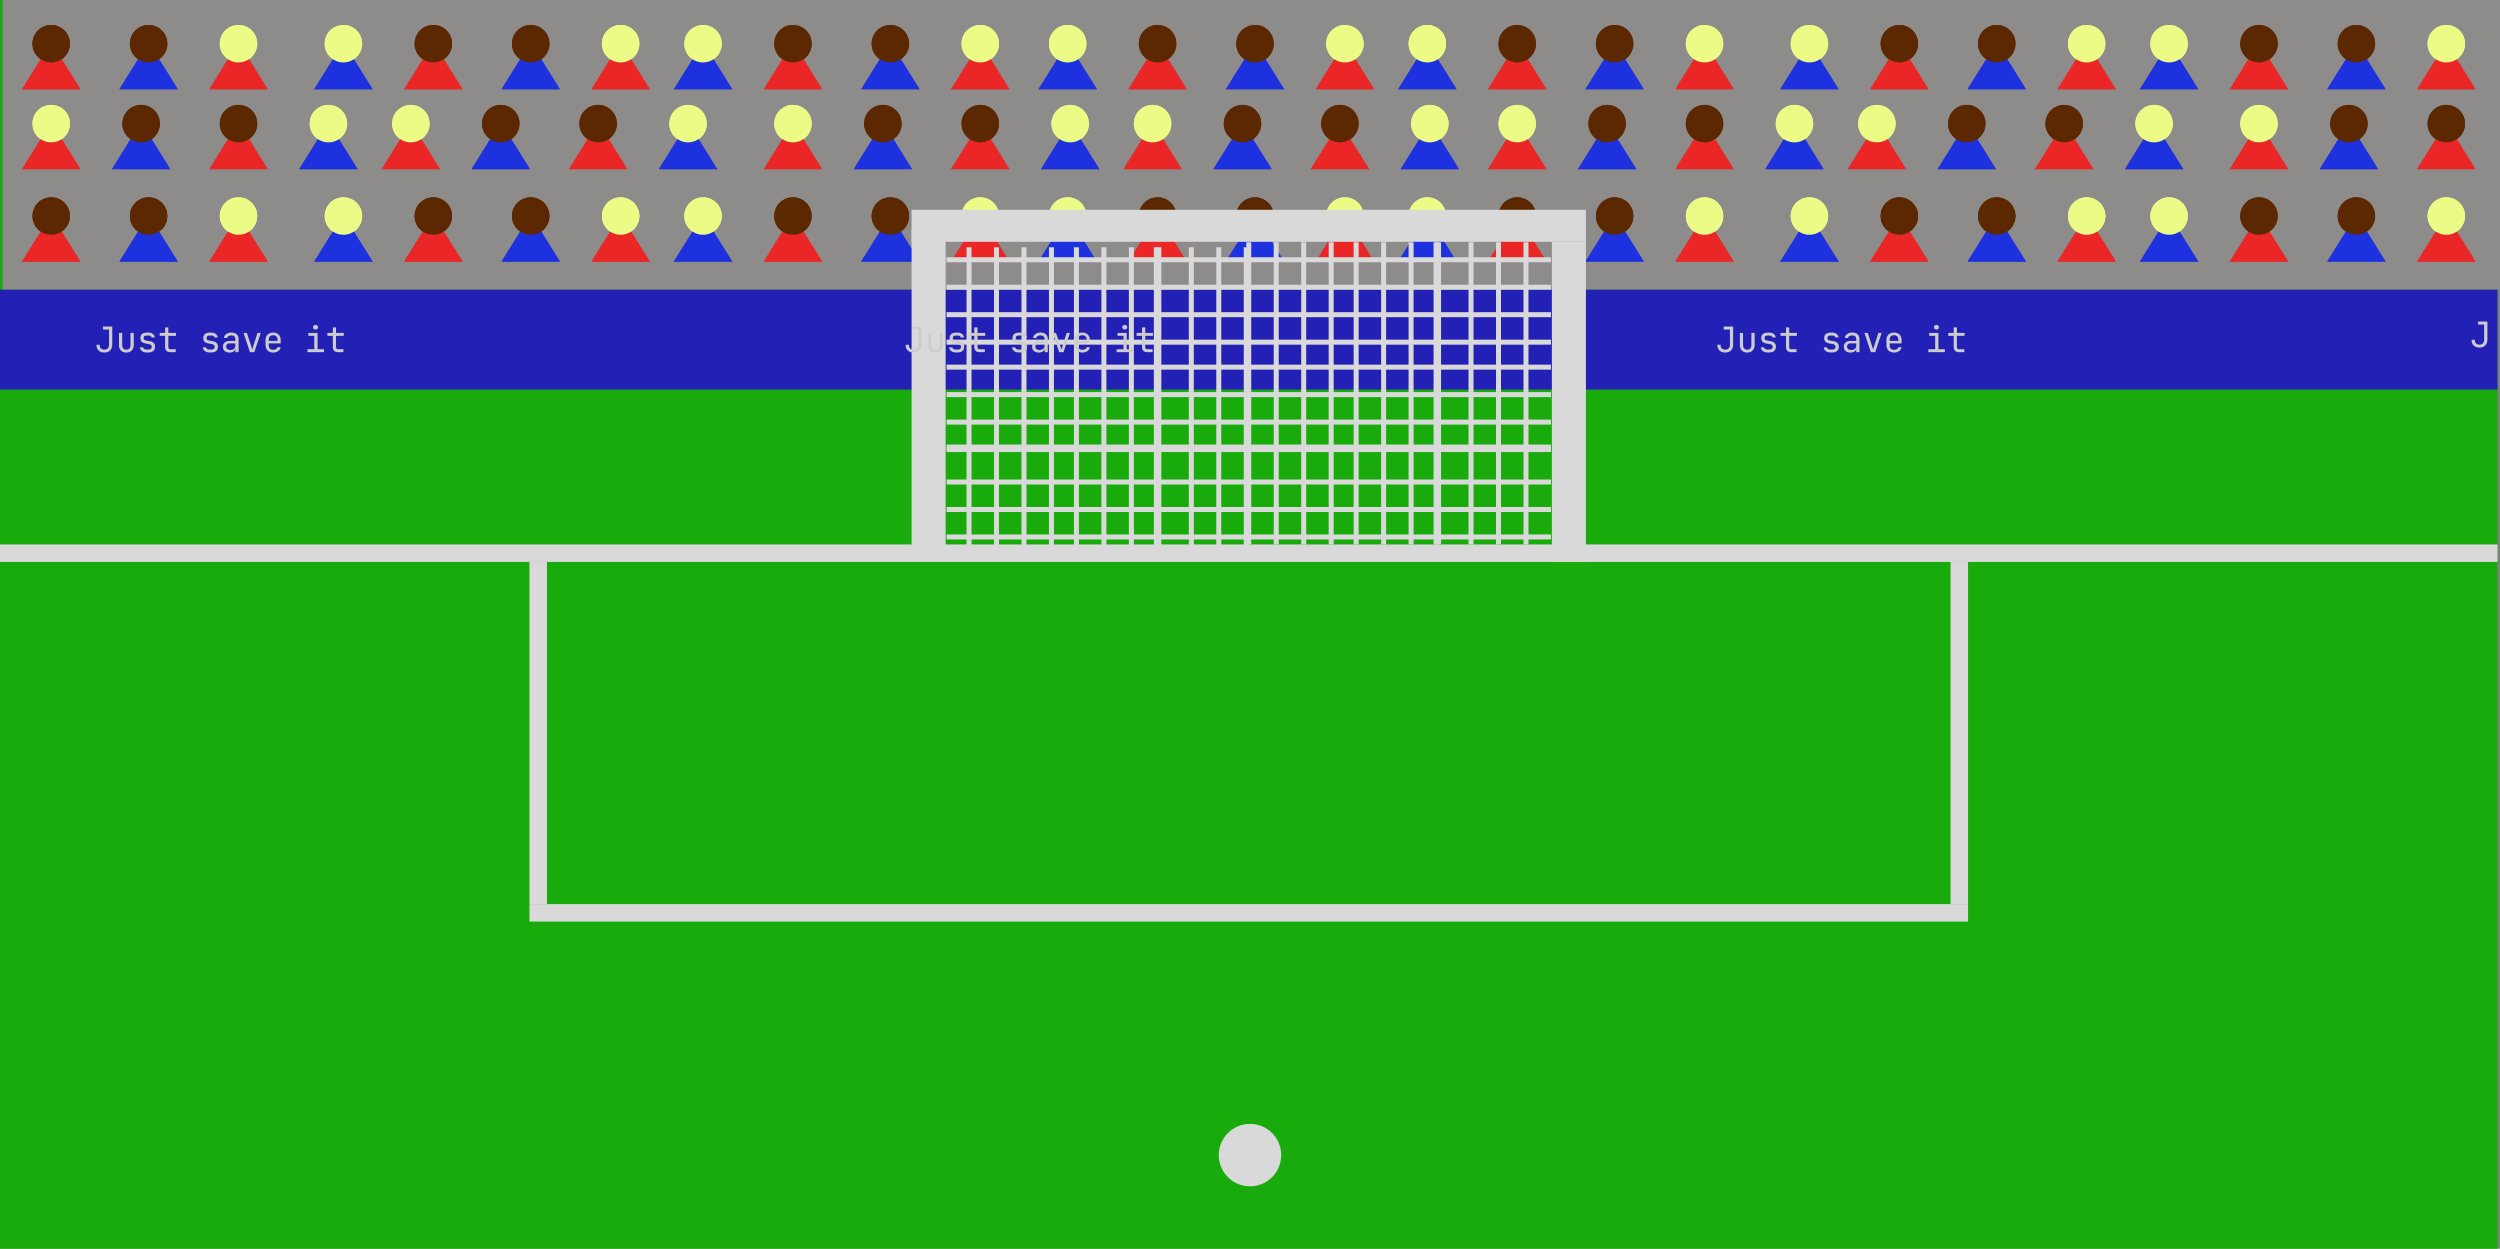 <svg width="1001" height="500" viewBox="0 0 1001 500" fill="none" xmlns="http://www.w3.org/2000/svg">
<rect x="0" y="0" width="1001" height="500" fill="#808080" stroke="none"/>
<rect id="Rectangle 1" width="1000" height="500" fill="#18AB0B"/>
<g id="Group 24">
<rect id="Rectangle 35" x="1" width="1000" height="116" fill="#8E8B8B"/>
<g id="Group 23">
<g id="Group 21">
<g id="Group 5">
<path id="Polygon 1" d="M979.5 86L967.809 104.75H991.191L979.5 86Z" fill="#EA2626"/>
<circle id="Ellipse 2" r="7.5" transform="matrix(-1 0 0 1 979.5 86.5)" fill="#EBFB86"/>
<path id="Polygon 2" d="M979.5 86L967.809 104.75H991.191L979.5 86Z" fill="#EA2626"/>
<circle id="Ellipse 3" r="7.5" transform="matrix(-1 0 0 1 979.5 86.5)" fill="#EBFB86"/>
</g>
<g id="Group 6">
<path id="Polygon 1_2" d="M943.5 86L931.809 104.75H955.191L943.5 86Z" fill="#1E31DF"/>
<circle id="Ellipse 2_2" r="7.5" transform="matrix(-1 0 0 1 943.5 86.5)" fill="#5B2802"/>
<path id="Polygon 2_2" d="M943.5 86L931.809 104.75H955.191L943.5 86Z" fill="#1E31DF"/>
<circle id="Ellipse 3_2" r="7.5" transform="matrix(-1 0 0 1 943.5 86.5)" fill="#5B2802"/>
</g>
<g id="Group 7">
<path id="Polygon 1_3" d="M904.5 86L892.809 104.75H916.191L904.5 86Z" fill="#EA2626"/>
<circle id="Ellipse 2_3" r="7.5" transform="matrix(-1 0 0 1 904.5 86.5)" fill="#5B2802"/>
<path id="Polygon 2_3" d="M904.5 86L892.809 104.75H916.191L904.5 86Z" fill="#EA2626"/>
<circle id="Ellipse 3_3" r="7.5" transform="matrix(-1 0 0 1 904.5 86.5)" fill="#5B2802"/>
</g>
<g id="Group 8">
<path id="Polygon 1_4" d="M868.5 86L856.809 104.75H880.191L868.5 86Z" fill="#1E31DF"/>
<circle id="Ellipse 2_4" r="7.5" transform="matrix(-1 0 0 1 868.5 86.5)" fill="#EBFB86"/>
<path id="Polygon 2_4" d="M868.5 86L856.809 104.75H880.191L868.5 86Z" fill="#1E31DF"/>
<circle id="Ellipse 3_4" r="7.5" transform="matrix(-1 0 0 1 868.5 86.5)" fill="#EBFB86"/>
</g>
<g id="Group 9">
<path id="Polygon 1_5" d="M835.5 86L823.809 104.75H847.191L835.5 86Z" fill="#EA2626"/>
<circle id="Ellipse 2_5" r="7.5" transform="matrix(-1 0 0 1 835.5 86.5)" fill="#EBFB86"/>
<path id="Polygon 2_5" d="M835.5 86L823.809 104.75H847.191L835.5 86Z" fill="#EA2626"/>
<circle id="Ellipse 3_5" r="7.5" transform="matrix(-1 0 0 1 835.5 86.5)" fill="#EBFB86"/>
</g>
<g id="Group 10">
<path id="Polygon 1_6" d="M799.5 86L787.809 104.75H811.191L799.5 86Z" fill="#1E31DF"/>
<circle id="Ellipse 2_6" r="7.5" transform="matrix(-1 0 0 1 799.5 86.5)" fill="#5B2802"/>
<path id="Polygon 2_6" d="M799.5 86L787.809 104.75H811.191L799.5 86Z" fill="#1E31DF"/>
<circle id="Ellipse 3_6" r="7.5" transform="matrix(-1 0 0 1 799.5 86.5)" fill="#5B2802"/>
</g>
<g id="Group 11">
<path id="Polygon 1_7" d="M760.5 86L748.809 104.75H772.191L760.5 86Z" fill="#EA2626"/>
<circle id="Ellipse 2_7" r="7.5" transform="matrix(-1 0 0 1 760.5 86.5)" fill="#5B2802"/>
<path id="Polygon 2_7" d="M760.5 86L748.809 104.75H772.191L760.5 86Z" fill="#EA2626"/>
<circle id="Ellipse 3_7" r="7.5" transform="matrix(-1 0 0 1 760.5 86.5)" fill="#5B2802"/>
</g>
<g id="Group 12">
<path id="Polygon 1_8" d="M724.5 86L712.809 104.75H736.191L724.5 86Z" fill="#1E31DF"/>
<circle id="Ellipse 2_8" r="7.5" transform="matrix(-1 0 0 1 724.5 86.5)" fill="#EBFB86"/>
<path id="Polygon 2_8" d="M724.5 86L712.809 104.75H736.191L724.5 86Z" fill="#1E31DF"/>
<circle id="Ellipse 3_8" r="7.5" transform="matrix(-1 0 0 1 724.5 86.5)" fill="#EBFB86"/>
</g>
<g id="Group 13">
<path id="Polygon 1_9" d="M682.5 86L670.809 104.75H694.191L682.5 86Z" fill="#EA2626"/>
<circle id="Ellipse 2_9" r="7.5" transform="matrix(-1 0 0 1 682.5 86.5)" fill="#EBFB86"/>
<path id="Polygon 2_9" d="M682.5 86L670.809 104.75H694.191L682.5 86Z" fill="#EA2626"/>
<circle id="Ellipse 3_9" r="7.5" transform="matrix(-1 0 0 1 682.5 86.5)" fill="#EBFB86"/>
</g>
<g id="Group 14">
<path id="Polygon 1_10" d="M646.5 86L634.809 104.75H658.191L646.5 86Z" fill="#1E31DF"/>
<circle id="Ellipse 2_10" r="7.5" transform="matrix(-1 0 0 1 646.5 86.5)" fill="#5B2802"/>
<path id="Polygon 2_10" d="M646.5 86L634.809 104.75H658.191L646.5 86Z" fill="#1E31DF"/>
<circle id="Ellipse 3_10" r="7.5" transform="matrix(-1 0 0 1 646.5 86.5)" fill="#5B2802"/>
</g>
<g id="Group 15">
<path id="Polygon 1_11" d="M607.5 86L595.809 104.75H619.191L607.5 86Z" fill="#EA2626"/>
<circle id="Ellipse 2_11" r="7.5" transform="matrix(-1 0 0 1 607.5 86.5)" fill="#5B2802"/>
<path id="Polygon 2_11" d="M607.5 86L595.809 104.75H619.191L607.5 86Z" fill="#EA2626"/>
<circle id="Ellipse 3_11" r="7.5" transform="matrix(-1 0 0 1 607.5 86.5)" fill="#5B2802"/>
</g>
<g id="Group 16">
<path id="Polygon 1_12" d="M571.5 86L559.809 104.75H583.191L571.5 86Z" fill="#1E31DF"/>
<circle id="Ellipse 2_12" r="7.5" transform="matrix(-1 0 0 1 571.5 86.5)" fill="#EBFB86"/>
<path id="Polygon 2_12" d="M571.5 86L559.809 104.75H583.191L571.5 86Z" fill="#1E31DF"/>
<circle id="Ellipse 3_12" r="7.5" transform="matrix(-1 0 0 1 571.5 86.5)" fill="#EBFB86"/>
</g>
<g id="Group 17">
<path id="Polygon 1_13" d="M538.5 86L526.809 104.75H550.191L538.5 86Z" fill="#EA2626"/>
<circle id="Ellipse 2_13" r="7.5" transform="matrix(-1 0 0 1 538.5 86.5)" fill="#EBFB86"/>
<path id="Polygon 2_13" d="M538.5 86L526.809 104.75H550.191L538.5 86Z" fill="#EA2626"/>
<circle id="Ellipse 3_13" r="7.5" transform="matrix(-1 0 0 1 538.5 86.5)" fill="#EBFB86"/>
</g>
<g id="Group 18">
<path id="Polygon 1_14" d="M502.5 86L490.809 104.75H514.191L502.5 86Z" fill="#1E31DF"/>
<circle id="Ellipse 2_14" r="7.5" transform="matrix(-1 0 0 1 502.5 86.5)" fill="#5B2802"/>
<path id="Polygon 2_14" d="M502.5 86L490.809 104.75H514.191L502.5 86Z" fill="#1E31DF"/>
<circle id="Ellipse 3_14" r="7.5" transform="matrix(-1 0 0 1 502.5 86.5)" fill="#5B2802"/>
</g>
<g id="Group 19">
<path id="Polygon 1_15" d="M463.5 86L451.809 104.75H475.191L463.5 86Z" fill="#EA2626"/>
<circle id="Ellipse 2_15" r="7.5" transform="matrix(-1 0 0 1 463.5 86.5)" fill="#5B2802"/>
<path id="Polygon 2_15" d="M463.5 86L451.809 104.75H475.191L463.5 86Z" fill="#EA2626"/>
<circle id="Ellipse 3_15" r="7.5" transform="matrix(-1 0 0 1 463.5 86.5)" fill="#5B2802"/>
</g>
<g id="Group 20">
<path id="Polygon 1_16" d="M427.5 86L415.809 104.75H439.191L427.5 86Z" fill="#1E31DF"/>
<circle id="Ellipse 2_16" r="7.5" transform="matrix(-1 0 0 1 427.5 86.5)" fill="#EBFB86"/>
<path id="Polygon 2_16" d="M427.5 86L415.809 104.75H439.191L427.5 86Z" fill="#1E31DF"/>
<circle id="Ellipse 3_16" r="7.5" transform="matrix(-1 0 0 1 427.5 86.5)" fill="#EBFB86"/>
</g>
</g>
<g id="Group 22">
<g id="Group 5_2">
<path id="Polygon 1_17" d="M392.5 86L380.809 104.75H404.191L392.5 86Z" fill="#EA2626"/>
<circle id="Ellipse 2_17" r="7.5" transform="matrix(-1 0 0 1 392.5 86.5)" fill="#EBFB86"/>
<path id="Polygon 2_17" d="M392.5 86L380.809 104.75H404.191L392.5 86Z" fill="#EA2626"/>
<circle id="Ellipse 3_17" r="7.5" transform="matrix(-1 0 0 1 392.5 86.5)" fill="#EBFB86"/>
</g>
<g id="Group 6_2">
<path id="Polygon 1_18" d="M356.5 86L344.809 104.75H368.191L356.5 86Z" fill="#1E31DF"/>
<circle id="Ellipse 2_18" r="7.5" transform="matrix(-1 0 0 1 356.5 86.5)" fill="#5B2802"/>
<path id="Polygon 2_18" d="M356.5 86L344.809 104.75H368.191L356.5 86Z" fill="#1E31DF"/>
<circle id="Ellipse 3_18" r="7.5" transform="matrix(-1 0 0 1 356.5 86.5)" fill="#5B2802"/>
</g>
<g id="Group 7_2">
<path id="Polygon 1_19" d="M317.5 86L305.809 104.75H329.191L317.5 86Z" fill="#EA2626"/>
<circle id="Ellipse 2_19" r="7.5" transform="matrix(-1 0 0 1 317.5 86.5)" fill="#5B2802"/>
<path id="Polygon 2_19" d="M317.5 86L305.809 104.75H329.191L317.5 86Z" fill="#EA2626"/>
<circle id="Ellipse 3_19" r="7.5" transform="matrix(-1 0 0 1 317.5 86.5)" fill="#5B2802"/>
</g>
<g id="Group 8_2">
<path id="Polygon 1_20" d="M281.5 86L269.809 104.75H293.191L281.5 86Z" fill="#1E31DF"/>
<circle id="Ellipse 2_20" r="7.5" transform="matrix(-1 0 0 1 281.5 86.5)" fill="#EBFB86"/>
<path id="Polygon 2_20" d="M281.5 86L269.809 104.75H293.191L281.5 86Z" fill="#1E31DF"/>
<circle id="Ellipse 3_20" r="7.5" transform="matrix(-1 0 0 1 281.5 86.5)" fill="#EBFB86"/>
</g>
<g id="Group 9_2">
<path id="Polygon 1_21" d="M248.5 86L236.809 104.75H260.191L248.5 86Z" fill="#EA2626"/>
<circle id="Ellipse 2_21" r="7.5" transform="matrix(-1 0 0 1 248.5 86.5)" fill="#EBFB86"/>
<path id="Polygon 2_21" d="M248.5 86L236.809 104.75H260.191L248.5 86Z" fill="#EA2626"/>
<circle id="Ellipse 3_21" r="7.5" transform="matrix(-1 0 0 1 248.5 86.5)" fill="#EBFB86"/>
</g>
<g id="Group 10_2">
<path id="Polygon 1_22" d="M212.5 86L200.809 104.75H224.191L212.5 86Z" fill="#1E31DF"/>
<circle id="Ellipse 2_22" r="7.5" transform="matrix(-1 0 0 1 212.5 86.5)" fill="#5B2802"/>
<path id="Polygon 2_22" d="M212.5 86L200.809 104.75H224.191L212.5 86Z" fill="#1E31DF"/>
<circle id="Ellipse 3_22" r="7.5" transform="matrix(-1 0 0 1 212.5 86.5)" fill="#5B2802"/>
</g>
<g id="Group 11_2">
<path id="Polygon 1_23" d="M173.5 86L161.809 104.75H185.191L173.5 86Z" fill="#EA2626"/>
<circle id="Ellipse 2_23" r="7.5" transform="matrix(-1 0 0 1 173.5 86.5)" fill="#5B2802"/>
<path id="Polygon 2_23" d="M173.5 86L161.809 104.75H185.191L173.5 86Z" fill="#EA2626"/>
<circle id="Ellipse 3_23" r="7.5" transform="matrix(-1 0 0 1 173.5 86.5)" fill="#5B2802"/>
</g>
<g id="Group 12_2">
<path id="Polygon 1_24" d="M137.5 86L125.809 104.75H149.191L137.5 86Z" fill="#1E31DF"/>
<circle id="Ellipse 2_24" r="7.5" transform="matrix(-1 0 0 1 137.5 86.5)" fill="#EBFB86"/>
<path id="Polygon 2_24" d="M137.5 86L125.809 104.75H149.191L137.5 86Z" fill="#1E31DF"/>
<circle id="Ellipse 3_24" r="7.5" transform="matrix(-1 0 0 1 137.5 86.5)" fill="#EBFB86"/>
</g>
<g id="Group 13_2">
<path id="Polygon 1_25" d="M95.5 86L83.809 104.75H107.191L95.5 86Z" fill="#EA2626"/>
<circle id="Ellipse 2_25" r="7.5" transform="matrix(-1 0 0 1 95.5 86.5)" fill="#EBFB86"/>
<path id="Polygon 2_25" d="M95.5 86L83.809 104.75H107.191L95.5 86Z" fill="#EA2626"/>
<circle id="Ellipse 3_25" r="7.5" transform="matrix(-1 0 0 1 95.5 86.5)" fill="#EBFB86"/>
</g>
<g id="Group 14_2">
<path id="Polygon 1_26" d="M59.5 86L47.809 104.75H71.191L59.5 86Z" fill="#1E31DF"/>
<circle id="Ellipse 2_26" r="7.5" transform="matrix(-1 0 0 1 59.5 86.5)" fill="#5B2802"/>
<path id="Polygon 2_26" d="M59.5 86L47.809 104.75H71.191L59.5 86Z" fill="#1E31DF"/>
<circle id="Ellipse 3_26" r="7.5" transform="matrix(-1 0 0 1 59.5 86.5)" fill="#5B2802"/>
</g>
<g id="Group 15_2">
<path id="Polygon 1_27" d="M20.5 86L8.809 104.75H32.191L20.5 86Z" fill="#EA2626"/>
<circle id="Ellipse 2_27" r="7.5" transform="matrix(-1 0 0 1 20.5 86.5)" fill="#5B2802"/>
<path id="Polygon 2_27" d="M20.5 86L8.809 104.75H32.191L20.5 86Z" fill="#EA2626"/>
<circle id="Ellipse 3_27" r="7.5" transform="matrix(-1 0 0 1 20.5 86.5)" fill="#5B2802"/>
</g>
</g>
</g>
<g id="Group 21_2">
<g id="Group 5_3">
<path id="Polygon 1_28" d="M20.5 49L32.191 67.75H8.809L20.5 49Z" fill="#EA2626"/>
<circle id="Ellipse 2_28" cx="20.5" cy="49.5" r="7.5" fill="#EBFB86"/>
<path id="Polygon 2_28" d="M20.5 49L32.191 67.75H8.809L20.5 49Z" fill="#EA2626"/>
<circle id="Ellipse 3_28" cx="20.5" cy="49.5" r="7.5" fill="#EBFB86"/>
</g>
<g id="Group 6_3">
<path id="Polygon 1_29" d="M56.5 49L68.191 67.75H44.809L56.5 49Z" fill="#1E31DF"/>
<circle id="Ellipse 2_29" cx="56.5" cy="49.5" r="7.5" fill="#5B2802"/>
<path id="Polygon 2_29" d="M56.5 49L68.191 67.75H44.809L56.5 49Z" fill="#1E31DF"/>
<circle id="Ellipse 3_29" cx="56.5" cy="49.5" r="7.5" fill="#5B2802"/>
</g>
<g id="Group 7_3">
<path id="Polygon 1_30" d="M95.5 49L107.191 67.75H83.809L95.5 49Z" fill="#EA2626"/>
<circle id="Ellipse 2_30" cx="95.5" cy="49.5" r="7.5" fill="#5B2802"/>
<path id="Polygon 2_30" d="M95.5 49L107.191 67.75H83.809L95.5 49Z" fill="#EA2626"/>
<circle id="Ellipse 3_30" cx="95.5" cy="49.5" r="7.5" fill="#5B2802"/>
</g>
<g id="Group 8_3">
<path id="Polygon 1_31" d="M131.5 49L143.191 67.75H119.809L131.5 49Z" fill="#1E31DF"/>
<circle id="Ellipse 2_31" cx="131.5" cy="49.5" r="7.5" fill="#EBFB86"/>
<path id="Polygon 2_31" d="M131.5 49L143.191 67.75H119.809L131.5 49Z" fill="#1E31DF"/>
<circle id="Ellipse 3_31" cx="131.5" cy="49.5" r="7.5" fill="#EBFB86"/>
</g>
<g id="Group 9_3">
<path id="Polygon 1_32" d="M164.5 49L176.191 67.75H152.809L164.5 49Z" fill="#EA2626"/>
<circle id="Ellipse 2_32" cx="164.5" cy="49.5" r="7.5" fill="#EBFB86"/>
<path id="Polygon 2_32" d="M164.5 49L176.191 67.75H152.809L164.5 49Z" fill="#EA2626"/>
<circle id="Ellipse 3_32" cx="164.5" cy="49.5" r="7.5" fill="#EBFB86"/>
</g>
<g id="Group 10_3">
<path id="Polygon 1_33" d="M200.5 49L212.191 67.75H188.809L200.5 49Z" fill="#1E31DF"/>
<circle id="Ellipse 2_33" cx="200.5" cy="49.5" r="7.5" fill="#5B2802"/>
<path id="Polygon 2_33" d="M200.5 49L212.191 67.75H188.809L200.5 49Z" fill="#1E31DF"/>
<circle id="Ellipse 3_33" cx="200.5" cy="49.5" r="7.5" fill="#5B2802"/>
</g>
<g id="Group 11_3">
<path id="Polygon 1_34" d="M239.5 49L251.191 67.75H227.809L239.5 49Z" fill="#EA2626"/>
<circle id="Ellipse 2_34" cx="239.5" cy="49.5" r="7.5" fill="#5B2802"/>
<path id="Polygon 2_34" d="M239.5 49L251.191 67.75H227.809L239.5 49Z" fill="#EA2626"/>
<circle id="Ellipse 3_34" cx="239.5" cy="49.5" r="7.5" fill="#5B2802"/>
</g>
<g id="Group 12_3">
<path id="Polygon 1_35" d="M275.5 49L287.191 67.75H263.809L275.5 49Z" fill="#1E31DF"/>
<circle id="Ellipse 2_35" cx="275.5" cy="49.5" r="7.5" fill="#EBFB86"/>
<path id="Polygon 2_35" d="M275.5 49L287.191 67.75H263.809L275.5 49Z" fill="#1E31DF"/>
<circle id="Ellipse 3_35" cx="275.5" cy="49.5" r="7.5" fill="#EBFB86"/>
</g>
<g id="Group 13_3">
<path id="Polygon 1_36" d="M317.5 49L329.191 67.75H305.809L317.5 49Z" fill="#EA2626"/>
<circle id="Ellipse 2_36" cx="317.5" cy="49.5" r="7.5" fill="#EBFB86"/>
<path id="Polygon 2_36" d="M317.5 49L329.191 67.75H305.809L317.5 49Z" fill="#EA2626"/>
<circle id="Ellipse 3_36" cx="317.5" cy="49.5" r="7.5" fill="#EBFB86"/>
</g>
<g id="Group 14_3">
<path id="Polygon 1_37" d="M353.5 49L365.191 67.75H341.809L353.5 49Z" fill="#1E31DF"/>
<circle id="Ellipse 2_37" cx="353.5" cy="49.5" r="7.5" fill="#5B2802"/>
<path id="Polygon 2_37" d="M353.5 49L365.191 67.75H341.809L353.5 49Z" fill="#1E31DF"/>
<circle id="Ellipse 3_37" cx="353.5" cy="49.5" r="7.5" fill="#5B2802"/>
</g>
<g id="Group 15_3">
<path id="Polygon 1_38" d="M392.5 49L404.191 67.75H380.809L392.5 49Z" fill="#EA2626"/>
<circle id="Ellipse 2_38" cx="392.5" cy="49.5" r="7.5" fill="#5B2802"/>
<path id="Polygon 2_38" d="M392.5 49L404.191 67.75H380.809L392.5 49Z" fill="#EA2626"/>
<circle id="Ellipse 3_38" cx="392.5" cy="49.5" r="7.5" fill="#5B2802"/>
</g>
<g id="Group 16_2">
<path id="Polygon 1_39" d="M428.5 49L440.191 67.75H416.809L428.5 49Z" fill="#1E31DF"/>
<circle id="Ellipse 2_39" cx="428.5" cy="49.5" r="7.5" fill="#EBFB86"/>
<path id="Polygon 2_39" d="M428.5 49L440.191 67.75H416.809L428.5 49Z" fill="#1E31DF"/>
<circle id="Ellipse 3_39" cx="428.5" cy="49.5" r="7.5" fill="#EBFB86"/>
</g>
<g id="Group 17_2">
<path id="Polygon 1_40" d="M461.5 49L473.191 67.75H449.809L461.5 49Z" fill="#EA2626"/>
<circle id="Ellipse 2_40" cx="461.5" cy="49.5" r="7.5" fill="#EBFB86"/>
<path id="Polygon 2_40" d="M461.5 49L473.191 67.75H449.809L461.5 49Z" fill="#EA2626"/>
<circle id="Ellipse 3_40" cx="461.5" cy="49.5" r="7.5" fill="#EBFB86"/>
</g>
<g id="Group 18_2">
<path id="Polygon 1_41" d="M497.5 49L509.191 67.75H485.809L497.5 49Z" fill="#1E31DF"/>
<circle id="Ellipse 2_41" cx="497.5" cy="49.5" r="7.5" fill="#5B2802"/>
<path id="Polygon 2_41" d="M497.5 49L509.191 67.75H485.809L497.5 49Z" fill="#1E31DF"/>
<circle id="Ellipse 3_41" cx="497.5" cy="49.5" r="7.5" fill="#5B2802"/>
</g>
<g id="Group 19_2">
<path id="Polygon 1_42" d="M536.5 49L548.191 67.75H524.809L536.5 49Z" fill="#EA2626"/>
<circle id="Ellipse 2_42" cx="536.5" cy="49.5" r="7.5" fill="#5B2802"/>
<path id="Polygon 2_42" d="M536.5 49L548.191 67.75H524.809L536.5 49Z" fill="#EA2626"/>
<circle id="Ellipse 3_42" cx="536.5" cy="49.5" r="7.5" fill="#5B2802"/>
</g>
<g id="Group 20_2">
<path id="Polygon 1_43" d="M572.5 49L584.191 67.75H560.809L572.5 49Z" fill="#1E31DF"/>
<circle id="Ellipse 2_43" cx="572.5" cy="49.5" r="7.5" fill="#EBFB86"/>
<path id="Polygon 2_43" d="M572.5 49L584.191 67.75H560.809L572.5 49Z" fill="#1E31DF"/>
<circle id="Ellipse 3_43" cx="572.5" cy="49.5" r="7.5" fill="#EBFB86"/>
</g>
</g>
<g id="Group 22_2">
<g id="Group 5_4">
<path id="Polygon 1_44" d="M607.5 49L619.191 67.75H595.809L607.5 49Z" fill="#EA2626"/>
<circle id="Ellipse 2_44" cx="607.5" cy="49.5" r="7.5" fill="#EBFB86"/>
<path id="Polygon 2_44" d="M607.5 49L619.191 67.75H595.809L607.5 49Z" fill="#EA2626"/>
<circle id="Ellipse 3_44" cx="607.5" cy="49.5" r="7.5" fill="#EBFB86"/>
</g>
<g id="Group 6_4">
<path id="Polygon 1_45" d="M643.5 49L655.191 67.75H631.809L643.5 49Z" fill="#1E31DF"/>
<circle id="Ellipse 2_45" cx="643.5" cy="49.5" r="7.5" fill="#5B2802"/>
<path id="Polygon 2_45" d="M643.5 49L655.191 67.75H631.809L643.5 49Z" fill="#1E31DF"/>
<circle id="Ellipse 3_45" cx="643.5" cy="49.5" r="7.5" fill="#5B2802"/>
</g>
<g id="Group 7_4">
<path id="Polygon 1_46" d="M682.5 49L694.191 67.75H670.809L682.5 49Z" fill="#EA2626"/>
<circle id="Ellipse 2_46" cx="682.5" cy="49.5" r="7.5" fill="#5B2802"/>
<path id="Polygon 2_46" d="M682.5 49L694.191 67.75H670.809L682.5 49Z" fill="#EA2626"/>
<circle id="Ellipse 3_46" cx="682.5" cy="49.5" r="7.5" fill="#5B2802"/>
</g>
<g id="Group 8_4">
<path id="Polygon 1_47" d="M718.5 49L730.191 67.75H706.809L718.5 49Z" fill="#1E31DF"/>
<circle id="Ellipse 2_47" cx="718.5" cy="49.5" r="7.5" fill="#EBFB86"/>
<path id="Polygon 2_47" d="M718.5 49L730.191 67.75H706.809L718.5 49Z" fill="#1E31DF"/>
<circle id="Ellipse 3_47" cx="718.5" cy="49.5" r="7.5" fill="#EBFB86"/>
</g>
<g id="Group 9_4">
<path id="Polygon 1_48" d="M751.5 49L763.191 67.75H739.809L751.5 49Z" fill="#EA2626"/>
<circle id="Ellipse 2_48" cx="751.5" cy="49.5" r="7.5" fill="#EBFB86"/>
<path id="Polygon 2_48" d="M751.5 49L763.191 67.75H739.809L751.5 49Z" fill="#EA2626"/>
<circle id="Ellipse 3_48" cx="751.5" cy="49.5" r="7.5" fill="#EBFB86"/>
</g>
<g id="Group 10_4">
<path id="Polygon 1_49" d="M787.5 49L799.191 67.75H775.809L787.5 49Z" fill="#1E31DF"/>
<circle id="Ellipse 2_49" cx="787.5" cy="49.5" r="7.5" fill="#5B2802"/>
<path id="Polygon 2_49" d="M787.5 49L799.191 67.75H775.809L787.5 49Z" fill="#1E31DF"/>
<circle id="Ellipse 3_49" cx="787.5" cy="49.5" r="7.5" fill="#5B2802"/>
</g>
<g id="Group 11_4">
<path id="Polygon 1_50" d="M826.5 49L838.191 67.75H814.809L826.5 49Z" fill="#EA2626"/>
<circle id="Ellipse 2_50" cx="826.5" cy="49.5" r="7.5" fill="#5B2802"/>
<path id="Polygon 2_50" d="M826.5 49L838.191 67.75H814.809L826.5 49Z" fill="#EA2626"/>
<circle id="Ellipse 3_50" cx="826.5" cy="49.5" r="7.5" fill="#5B2802"/>
</g>
<g id="Group 12_4">
<path id="Polygon 1_51" d="M862.5 49L874.191 67.75H850.809L862.5 49Z" fill="#1E31DF"/>
<circle id="Ellipse 2_51" cx="862.5" cy="49.5" r="7.5" fill="#EBFB86"/>
<path id="Polygon 2_51" d="M862.5 49L874.191 67.75H850.809L862.5 49Z" fill="#1E31DF"/>
<circle id="Ellipse 3_51" cx="862.5" cy="49.5" r="7.5" fill="#EBFB86"/>
</g>
<g id="Group 13_4">
<path id="Polygon 1_52" d="M904.5 49L916.191 67.75H892.809L904.5 49Z" fill="#EA2626"/>
<circle id="Ellipse 2_52" cx="904.5" cy="49.5" r="7.5" fill="#EBFB86"/>
<path id="Polygon 2_52" d="M904.5 49L916.191 67.75H892.809L904.5 49Z" fill="#EA2626"/>
<circle id="Ellipse 3_52" cx="904.5" cy="49.5" r="7.5" fill="#EBFB86"/>
</g>
<g id="Group 14_4">
<path id="Polygon 1_53" d="M940.5 49L952.191 67.75H928.809L940.5 49Z" fill="#1E31DF"/>
<circle id="Ellipse 2_53" cx="940.5" cy="49.5" r="7.5" fill="#5B2802"/>
<path id="Polygon 2_53" d="M940.5 49L952.191 67.75H928.809L940.5 49Z" fill="#1E31DF"/>
<circle id="Ellipse 3_53" cx="940.5" cy="49.5" r="7.5" fill="#5B2802"/>
</g>
<g id="Group 15_4">
<path id="Polygon 1_54" d="M979.5 49L991.191 67.75H967.809L979.5 49Z" fill="#EA2626"/>
<circle id="Ellipse 2_54" cx="979.5" cy="49.5" r="7.5" fill="#5B2802"/>
<path id="Polygon 2_54" d="M979.5 49L991.191 67.75H967.809L979.5 49Z" fill="#EA2626"/>
<circle id="Ellipse 3_54" cx="979.5" cy="49.5" r="7.5" fill="#5B2802"/>
</g>
</g>
<g id="Group 23_2">
<g id="Group 21_3">
<g id="Group 5_5">
<path id="Polygon 1_55" d="M979.5 17L967.809 35.75H991.191L979.5 17Z" fill="#EA2626"/>
<circle id="Ellipse 2_55" r="7.5" transform="matrix(-1 0 0 1 979.5 17.5)" fill="#EBFB86"/>
<path id="Polygon 2_55" d="M979.5 17L967.809 35.75H991.191L979.5 17Z" fill="#EA2626"/>
<circle id="Ellipse 3_55" r="7.5" transform="matrix(-1 0 0 1 979.5 17.5)" fill="#EBFB86"/>
</g>
<g id="Group 6_5">
<path id="Polygon 1_56" d="M943.5 17L931.809 35.75H955.191L943.5 17Z" fill="#1E31DF"/>
<circle id="Ellipse 2_56" r="7.5" transform="matrix(-1 0 0 1 943.5 17.5)" fill="#5B2802"/>
<path id="Polygon 2_56" d="M943.5 17L931.809 35.75H955.191L943.5 17Z" fill="#1E31DF"/>
<circle id="Ellipse 3_56" r="7.5" transform="matrix(-1 0 0 1 943.5 17.5)" fill="#5B2802"/>
</g>
<g id="Group 7_5">
<path id="Polygon 1_57" d="M904.5 17L892.809 35.75H916.191L904.5 17Z" fill="#EA2626"/>
<circle id="Ellipse 2_57" r="7.5" transform="matrix(-1 0 0 1 904.5 17.5)" fill="#5B2802"/>
<path id="Polygon 2_57" d="M904.5 17L892.809 35.75H916.191L904.5 17Z" fill="#EA2626"/>
<circle id="Ellipse 3_57" r="7.5" transform="matrix(-1 0 0 1 904.5 17.5)" fill="#5B2802"/>
</g>
<g id="Group 8_5">
<path id="Polygon 1_58" d="M868.5 17L856.809 35.75H880.191L868.5 17Z" fill="#1E31DF"/>
<circle id="Ellipse 2_58" r="7.5" transform="matrix(-1 0 0 1 868.5 17.5)" fill="#EBFB86"/>
<path id="Polygon 2_58" d="M868.5 17L856.809 35.75H880.191L868.5 17Z" fill="#1E31DF"/>
<circle id="Ellipse 3_58" r="7.5" transform="matrix(-1 0 0 1 868.5 17.5)" fill="#EBFB86"/>
</g>
<g id="Group 9_5">
<path id="Polygon 1_59" d="M835.5 17L823.809 35.75H847.191L835.5 17Z" fill="#EA2626"/>
<circle id="Ellipse 2_59" r="7.5" transform="matrix(-1 0 0 1 835.5 17.5)" fill="#EBFB86"/>
<path id="Polygon 2_59" d="M835.5 17L823.809 35.75H847.191L835.5 17Z" fill="#EA2626"/>
<circle id="Ellipse 3_59" r="7.5" transform="matrix(-1 0 0 1 835.5 17.5)" fill="#EBFB86"/>
</g>
<g id="Group 10_5">
<path id="Polygon 1_60" d="M799.5 17L787.809 35.75H811.191L799.5 17Z" fill="#1E31DF"/>
<circle id="Ellipse 2_60" r="7.5" transform="matrix(-1 0 0 1 799.5 17.5)" fill="#5B2802"/>
<path id="Polygon 2_60" d="M799.5 17L787.809 35.75H811.191L799.5 17Z" fill="#1E31DF"/>
<circle id="Ellipse 3_60" r="7.5" transform="matrix(-1 0 0 1 799.5 17.5)" fill="#5B2802"/>
</g>
<g id="Group 11_5">
<path id="Polygon 1_61" d="M760.5 17L748.809 35.75H772.191L760.5 17Z" fill="#EA2626"/>
<circle id="Ellipse 2_61" r="7.5" transform="matrix(-1 0 0 1 760.5 17.5)" fill="#5B2802"/>
<path id="Polygon 2_61" d="M760.5 17L748.809 35.75H772.191L760.5 17Z" fill="#EA2626"/>
<circle id="Ellipse 3_61" r="7.5" transform="matrix(-1 0 0 1 760.5 17.5)" fill="#5B2802"/>
</g>
<g id="Group 12_5">
<path id="Polygon 1_62" d="M724.5 17L712.809 35.75H736.191L724.5 17Z" fill="#1E31DF"/>
<circle id="Ellipse 2_62" r="7.5" transform="matrix(-1 0 0 1 724.5 17.5)" fill="#EBFB86"/>
<path id="Polygon 2_62" d="M724.5 17L712.809 35.75H736.191L724.5 17Z" fill="#1E31DF"/>
<circle id="Ellipse 3_62" r="7.5" transform="matrix(-1 0 0 1 724.5 17.5)" fill="#EBFB86"/>
</g>
<g id="Group 13_5">
<path id="Polygon 1_63" d="M682.5 17L670.809 35.75H694.191L682.5 17Z" fill="#EA2626"/>
<circle id="Ellipse 2_63" r="7.5" transform="matrix(-1 0 0 1 682.5 17.5)" fill="#EBFB86"/>
<path id="Polygon 2_63" d="M682.5 17L670.809 35.75H694.191L682.5 17Z" fill="#EA2626"/>
<circle id="Ellipse 3_63" r="7.5" transform="matrix(-1 0 0 1 682.5 17.5)" fill="#EBFB86"/>
</g>
<g id="Group 14_5">
<path id="Polygon 1_64" d="M646.5 17L634.809 35.75H658.191L646.5 17Z" fill="#1E31DF"/>
<circle id="Ellipse 2_64" r="7.5" transform="matrix(-1 0 0 1 646.5 17.5)" fill="#5B2802"/>
<path id="Polygon 2_64" d="M646.5 17L634.809 35.75H658.191L646.5 17Z" fill="#1E31DF"/>
<circle id="Ellipse 3_64" r="7.5" transform="matrix(-1 0 0 1 646.5 17.5)" fill="#5B2802"/>
</g>
<g id="Group 15_5">
<path id="Polygon 1_65" d="M607.5 17L595.809 35.75H619.191L607.5 17Z" fill="#EA2626"/>
<circle id="Ellipse 2_65" r="7.5" transform="matrix(-1 0 0 1 607.5 17.5)" fill="#5B2802"/>
<path id="Polygon 2_65" d="M607.5 17L595.809 35.75H619.191L607.5 17Z" fill="#EA2626"/>
<circle id="Ellipse 3_65" r="7.5" transform="matrix(-1 0 0 1 607.5 17.5)" fill="#5B2802"/>
</g>
<g id="Group 16_3">
<path id="Polygon 1_66" d="M571.5 17L559.809 35.75H583.191L571.5 17Z" fill="#1E31DF"/>
<circle id="Ellipse 2_66" r="7.5" transform="matrix(-1 0 0 1 571.5 17.5)" fill="#EBFB86"/>
<path id="Polygon 2_66" d="M571.5 17L559.809 35.75H583.191L571.5 17Z" fill="#1E31DF"/>
<circle id="Ellipse 3_66" r="7.5" transform="matrix(-1 0 0 1 571.5 17.5)" fill="#EBFB86"/>
</g>
<g id="Group 17_3">
<path id="Polygon 1_67" d="M538.5 17L526.809 35.75H550.191L538.5 17Z" fill="#EA2626"/>
<circle id="Ellipse 2_67" r="7.5" transform="matrix(-1 0 0 1 538.5 17.5)" fill="#EBFB86"/>
<path id="Polygon 2_67" d="M538.5 17L526.809 35.75H550.191L538.5 17Z" fill="#EA2626"/>
<circle id="Ellipse 3_67" r="7.5" transform="matrix(-1 0 0 1 538.5 17.5)" fill="#EBFB86"/>
</g>
<g id="Group 18_3">
<path id="Polygon 1_68" d="M502.5 17L490.809 35.75H514.191L502.5 17Z" fill="#1E31DF"/>
<circle id="Ellipse 2_68" r="7.5" transform="matrix(-1 0 0 1 502.5 17.5)" fill="#5B2802"/>
<path id="Polygon 2_68" d="M502.5 17L490.809 35.75H514.191L502.5 17Z" fill="#1E31DF"/>
<circle id="Ellipse 3_68" r="7.5" transform="matrix(-1 0 0 1 502.5 17.5)" fill="#5B2802"/>
</g>
<g id="Group 19_3">
<path id="Polygon 1_69" d="M463.5 17L451.809 35.75H475.191L463.5 17Z" fill="#EA2626"/>
<circle id="Ellipse 2_69" r="7.5" transform="matrix(-1 0 0 1 463.5 17.5)" fill="#5B2802"/>
<path id="Polygon 2_69" d="M463.5 17L451.809 35.75H475.191L463.5 17Z" fill="#EA2626"/>
<circle id="Ellipse 3_69" r="7.5" transform="matrix(-1 0 0 1 463.5 17.5)" fill="#5B2802"/>
</g>
<g id="Group 20_3">
<path id="Polygon 1_70" d="M427.5 17L415.809 35.75H439.191L427.5 17Z" fill="#1E31DF"/>
<circle id="Ellipse 2_70" r="7.5" transform="matrix(-1 0 0 1 427.5 17.5)" fill="#EBFB86"/>
<path id="Polygon 2_70" d="M427.5 17L415.809 35.75H439.191L427.5 17Z" fill="#1E31DF"/>
<circle id="Ellipse 3_70" r="7.5" transform="matrix(-1 0 0 1 427.5 17.5)" fill="#EBFB86"/>
</g>
</g>
<g id="Group 22_3">
<g id="Group 5_6">
<path id="Polygon 1_71" d="M392.5 17L380.809 35.75H404.191L392.5 17Z" fill="#EA2626"/>
<circle id="Ellipse 2_71" r="7.5" transform="matrix(-1 0 0 1 392.5 17.5)" fill="#EBFB86"/>
<path id="Polygon 2_71" d="M392.5 17L380.809 35.75H404.191L392.5 17Z" fill="#EA2626"/>
<circle id="Ellipse 3_71" r="7.5" transform="matrix(-1 0 0 1 392.5 17.5)" fill="#EBFB86"/>
</g>
<g id="Group 6_6">
<path id="Polygon 1_72" d="M356.5 17L344.809 35.75H368.191L356.5 17Z" fill="#1E31DF"/>
<circle id="Ellipse 2_72" r="7.5" transform="matrix(-1 0 0 1 356.5 17.5)" fill="#5B2802"/>
<path id="Polygon 2_72" d="M356.5 17L344.809 35.75H368.191L356.5 17Z" fill="#1E31DF"/>
<circle id="Ellipse 3_72" r="7.5" transform="matrix(-1 0 0 1 356.5 17.5)" fill="#5B2802"/>
</g>
<g id="Group 7_6">
<path id="Polygon 1_73" d="M317.5 17L305.809 35.75H329.191L317.5 17Z" fill="#EA2626"/>
<circle id="Ellipse 2_73" r="7.5" transform="matrix(-1 0 0 1 317.5 17.5)" fill="#5B2802"/>
<path id="Polygon 2_73" d="M317.5 17L305.809 35.75H329.191L317.5 17Z" fill="#EA2626"/>
<circle id="Ellipse 3_73" r="7.5" transform="matrix(-1 0 0 1 317.5 17.5)" fill="#5B2802"/>
</g>
<g id="Group 8_6">
<path id="Polygon 1_74" d="M281.5 17L269.809 35.75H293.191L281.5 17Z" fill="#1E31DF"/>
<circle id="Ellipse 2_74" r="7.5" transform="matrix(-1 0 0 1 281.5 17.5)" fill="#EBFB86"/>
<path id="Polygon 2_74" d="M281.5 17L269.809 35.75H293.191L281.5 17Z" fill="#1E31DF"/>
<circle id="Ellipse 3_74" r="7.5" transform="matrix(-1 0 0 1 281.5 17.5)" fill="#EBFB86"/>
</g>
<g id="Group 9_6">
<path id="Polygon 1_75" d="M248.5 17L236.809 35.75H260.191L248.5 17Z" fill="#EA2626"/>
<circle id="Ellipse 2_75" r="7.5" transform="matrix(-1 0 0 1 248.5 17.5)" fill="#EBFB86"/>
<path id="Polygon 2_75" d="M248.5 17L236.809 35.75H260.191L248.5 17Z" fill="#EA2626"/>
<circle id="Ellipse 3_75" r="7.5" transform="matrix(-1 0 0 1 248.5 17.5)" fill="#EBFB86"/>
</g>
<g id="Group 10_6">
<path id="Polygon 1_76" d="M212.5 17L200.809 35.75H224.191L212.5 17Z" fill="#1E31DF"/>
<circle id="Ellipse 2_76" r="7.5" transform="matrix(-1 0 0 1 212.5 17.5)" fill="#5B2802"/>
<path id="Polygon 2_76" d="M212.5 17L200.809 35.75H224.191L212.5 17Z" fill="#1E31DF"/>
<circle id="Ellipse 3_76" r="7.5" transform="matrix(-1 0 0 1 212.5 17.5)" fill="#5B2802"/>
</g>
<g id="Group 11_6">
<path id="Polygon 1_77" d="M173.5 17L161.809 35.75H185.191L173.5 17Z" fill="#EA2626"/>
<circle id="Ellipse 2_77" r="7.5" transform="matrix(-1 0 0 1 173.5 17.5)" fill="#5B2802"/>
<path id="Polygon 2_77" d="M173.5 17L161.809 35.75H185.191L173.5 17Z" fill="#EA2626"/>
<circle id="Ellipse 3_77" r="7.5" transform="matrix(-1 0 0 1 173.5 17.5)" fill="#5B2802"/>
</g>
<g id="Group 12_6">
<path id="Polygon 1_78" d="M137.5 17L125.809 35.75H149.191L137.5 17Z" fill="#1E31DF"/>
<circle id="Ellipse 2_78" r="7.5" transform="matrix(-1 0 0 1 137.5 17.5)" fill="#EBFB86"/>
<path id="Polygon 2_78" d="M137.5 17L125.809 35.75H149.191L137.5 17Z" fill="#1E31DF"/>
<circle id="Ellipse 3_78" r="7.5" transform="matrix(-1 0 0 1 137.5 17.5)" fill="#EBFB86"/>
</g>
<g id="Group 13_6">
<path id="Polygon 1_79" d="M95.5 17L83.809 35.75H107.191L95.5 17Z" fill="#EA2626"/>
<circle id="Ellipse 2_79" r="7.5" transform="matrix(-1 0 0 1 95.5 17.5)" fill="#EBFB86"/>
<path id="Polygon 2_79" d="M95.5 17L83.809 35.75H107.191L95.5 17Z" fill="#EA2626"/>
<circle id="Ellipse 3_79" r="7.5" transform="matrix(-1 0 0 1 95.5 17.5)" fill="#EBFB86"/>
</g>
<g id="Group 14_6">
<path id="Polygon 1_80" d="M59.5 17L47.809 35.75H71.191L59.5 17Z" fill="#1E31DF"/>
<circle id="Ellipse 2_80" r="7.5" transform="matrix(-1 0 0 1 59.5 17.5)" fill="#5B2802"/>
<path id="Polygon 2_80" d="M59.5 17L47.809 35.75H71.191L59.5 17Z" fill="#1E31DF"/>
<circle id="Ellipse 3_80" r="7.5" transform="matrix(-1 0 0 1 59.5 17.5)" fill="#5B2802"/>
</g>
<g id="Group 15_6">
<path id="Polygon 1_81" d="M20.5 17L8.809 35.75H32.191L20.5 17Z" fill="#EA2626"/>
<circle id="Ellipse 2_81" r="7.5" transform="matrix(-1 0 0 1 20.5 17.5)" fill="#5B2802"/>
<path id="Polygon 2_81" d="M20.5 17L8.809 35.75H32.191L20.5 17Z" fill="#EA2626"/>
<circle id="Ellipse 3_81" r="7.5" transform="matrix(-1 0 0 1 20.5 17.5)" fill="#5B2802"/>
</g>
</g>
</g>
</g>
<rect id="Rectangle 31" y="116" width="1000" height="40" fill="#2320B5"/>
<g id="Group 4">
<rect id="Rectangle 7" x="379" y="157" width="242" height="2" fill="#D9D9D9"/>
<rect id="Rectangle 10" x="379" y="179" width="242" height="2" fill="#D9D9D9"/>
<rect id="Rectangle 9" x="379" y="146" width="242" height="2" fill="#D9D9D9"/>
<rect id="Rectangle 8" x="379" y="168" width="242" height="2" fill="#D9D9D9"/>
<rect id="Rectangle 15" x="379" y="114" width="242" height="2" fill="#D9D9D9"/>
<rect id="Rectangle 16" x="379" y="136" width="242" height="2" fill="#D9D9D9"/>
<rect id="Rectangle 17" x="379" y="103" width="242" height="2" fill="#D9D9D9"/>
<rect id="Rectangle 18" x="379" y="125" width="242" height="2" fill="#D9D9D9"/>
<rect id="Rectangle 11" x="379" y="192" width="242" height="2" fill="#D9D9D9"/>
<rect id="Rectangle 12" x="379" y="214" width="242" height="2" fill="#D9D9D9"/>
<rect id="Rectangle 13" x="379" y="178" width="242" height="2" fill="#D9D9D9"/>
<rect id="Rectangle 14" x="379" y="203" width="242" height="2" fill="#D9D9D9"/>
<g id="Group 2">
<rect id="Rectangle 19" x="441" y="220" width="121" height="2" transform="rotate(-90 441 220)" fill="#D9D9D9"/>
<rect id="Rectangle 20" x="463" y="220" width="121" height="2" transform="rotate(-90 463 220)" fill="#D9D9D9"/>
<rect id="Rectangle 21" x="430" y="220" width="121" height="2" transform="rotate(-90 430 220)" fill="#D9D9D9"/>
<rect id="Rectangle 22" x="452" y="220" width="121" height="2" transform="rotate(-90 452 220)" fill="#D9D9D9"/>
<rect id="Rectangle 23" x="398" y="220" width="121" height="2" transform="rotate(-90 398 220)" fill="#D9D9D9"/>
<rect id="Rectangle 24" x="420" y="220" width="121" height="2" transform="rotate(-90 420 220)" fill="#D9D9D9"/>
<rect id="Rectangle 25" x="387" y="220" width="121" height="2" transform="rotate(-90 387 220)" fill="#D9D9D9"/>
<rect id="Rectangle 26" x="409" y="220" width="121" height="2" transform="rotate(-90 409 220)" fill="#D9D9D9"/>
<rect id="Rectangle 27" x="476" y="220" width="121" height="2" transform="rotate(-90 476 220)" fill="#D9D9D9"/>
<rect id="Rectangle 28" x="498" y="220" width="121" height="2" transform="rotate(-90 498 220)" fill="#D9D9D9"/>
<rect id="Rectangle 29" x="462" y="220" width="121" height="2" transform="rotate(-90 462 220)" fill="#D9D9D9"/>
<rect id="Rectangle 30" x="487" y="220" width="121" height="2" transform="rotate(-90 487 220)" fill="#D9D9D9"/>
</g>
<g id="Group 3">
<rect id="Rectangle 19_2" x="553" y="218" width="121" height="2" transform="rotate(-90 553 218)" fill="#D9D9D9"/>
<rect id="Rectangle 20_2" x="575" y="218" width="121" height="2" transform="rotate(-90 575 218)" fill="#D9D9D9"/>
<rect id="Rectangle 21_2" x="542" y="218" width="121" height="2" transform="rotate(-90 542 218)" fill="#D9D9D9"/>
<rect id="Rectangle 22_2" x="564" y="218" width="121" height="2" transform="rotate(-90 564 218)" fill="#D9D9D9"/>
<rect id="Rectangle 23_2" x="510" y="218" width="121" height="2" transform="rotate(-90 510 218)" fill="#D9D9D9"/>
<rect id="Rectangle 24_2" x="532" y="218" width="121" height="2" transform="rotate(-90 532 218)" fill="#D9D9D9"/>
<rect id="Rectangle 25_2" x="499" y="218" width="121" height="2" transform="rotate(-90 499 218)" fill="#D9D9D9"/>
<rect id="Rectangle 26_2" x="521" y="218" width="121" height="2" transform="rotate(-90 521 218)" fill="#D9D9D9"/>
<rect id="Rectangle 27_2" x="588" y="218" width="121" height="2" transform="rotate(-90 588 218)" fill="#D9D9D9"/>
<rect id="Rectangle 28_2" x="610" y="218" width="121" height="2" transform="rotate(-90 610 218)" fill="#D9D9D9"/>
<rect id="Rectangle 29_2" x="574" y="218" width="121" height="2" transform="rotate(-90 574 218)" fill="#D9D9D9"/>
<rect id="Rectangle 30_2" x="599" y="218" width="121" height="2" transform="rotate(-90 599 218)" fill="#D9D9D9"/>
</g>
</g>
<rect id="Rectangle 2" y="218" width="1000" height="7" fill="#D9D9D9"/>
<rect id="Rectangle 32" x="212" y="362" width="576" height="7" fill="#D9D9D9"/>
<rect id="Rectangle 33" x="212" y="362" width="137" height="7" transform="rotate(-90 212 362)" fill="#D9D9D9"/>
<rect id="Rectangle 34" x="781" y="362" width="137" height="7" transform="rotate(-90 781 362)" fill="#D9D9D9"/>
<g id="Group 1">
<rect id="Rectangle 3" x="365" y="96.818" width="12.818" height="270" transform="rotate(-90 365 96.818)" fill="#D9D9D9"/>
<rect id="Rectangle 5" x="365" y="91.691" width="13.636" height="128.182" fill="#D9D9D9"/>
<rect id="Rectangle 4" x="621.364" y="96.818" width="13.636" height="128.182" fill="#D9D9D9"/>
</g>
<g id="Just save it">
<path d="M41.78 141.14C40.8 141.14 40.03 140.865 39.47 140.314C38.91 139.763 38.63 139.012 38.63 138.06H39.89C39.89 138.685 40.053 139.171 40.38 139.516C40.716 139.852 41.183 140.02 41.78 140.02C42.377 140.02 42.839 139.852 43.166 139.516C43.502 139.171 43.67 138.685 43.67 138.06V131.928H41.22V130.78H44.93V138.06C44.93 139.012 44.645 139.763 44.076 140.314C43.516 140.865 42.751 141.14 41.78 141.14ZM50.581 141.14C49.694 141.14 48.984 140.879 48.453 140.356C47.92 139.824 47.654 139.105 47.654 138.2V133.3H48.914V138.2C48.914 138.779 49.064 139.231 49.362 139.558C49.661 139.875 50.067 140.034 50.581 140.034C51.103 140.034 51.514 139.875 51.812 139.558C52.12 139.231 52.275 138.779 52.275 138.2V133.3H53.535V138.2C53.535 139.105 53.264 139.824 52.722 140.356C52.181 140.879 51.467 141.14 50.581 141.14ZM58.751 141.112C58.228 141.112 57.771 141.033 57.379 140.874C56.996 140.706 56.688 140.473 56.455 140.174C56.231 139.875 56.096 139.521 56.049 139.11H57.309C57.365 139.381 57.514 139.595 57.757 139.754C58.009 139.913 58.34 139.992 58.751 139.992H59.339C59.834 139.992 60.202 139.894 60.445 139.698C60.688 139.493 60.809 139.222 60.809 138.886C60.809 138.559 60.697 138.303 60.473 138.116C60.258 137.92 59.936 137.789 59.507 137.724L58.471 137.556C57.715 137.425 57.15 137.192 56.777 136.856C56.413 136.511 56.231 136.011 56.231 135.358C56.231 134.667 56.45 134.135 56.889 133.762C57.328 133.379 57.986 133.188 58.863 133.188H59.395C60.132 133.188 60.725 133.361 61.173 133.706C61.621 134.051 61.892 134.518 61.985 135.106H60.725C60.669 134.863 60.529 134.672 60.305 134.532C60.081 134.383 59.778 134.308 59.395 134.308H58.863C58.387 134.308 58.037 134.397 57.813 134.574C57.598 134.751 57.491 135.017 57.491 135.372C57.491 135.689 57.584 135.923 57.771 136.072C57.958 136.221 58.252 136.329 58.653 136.394L59.689 136.562C60.52 136.693 61.122 136.935 61.495 137.29C61.878 137.645 62.069 138.158 62.069 138.83C62.069 139.539 61.84 140.099 61.383 140.51C60.935 140.911 60.254 141.112 59.339 141.112H58.751ZM68.224 141C67.561 141 67.043 140.823 66.67 140.468C66.306 140.113 66.124 139.614 66.124 138.97V134.448H63.954V133.3H66.124V131.13H67.384V133.3H70.464V134.448H67.384V138.97C67.384 139.558 67.664 139.852 68.224 139.852H70.324V141H68.224ZM83.935 141.112C83.412 141.112 82.955 141.033 82.563 140.874C82.18 140.706 81.872 140.473 81.639 140.174C81.415 139.875 81.279 139.521 81.233 139.11H82.493C82.549 139.381 82.698 139.595 82.941 139.754C83.193 139.913 83.524 139.992 83.935 139.992H84.523C85.017 139.992 85.386 139.894 85.629 139.698C85.871 139.493 85.993 139.222 85.993 138.886C85.993 138.559 85.881 138.303 85.657 138.116C85.442 137.92 85.12 137.789 84.691 137.724L83.655 137.556C82.899 137.425 82.334 137.192 81.961 136.856C81.597 136.511 81.415 136.011 81.415 135.358C81.415 134.667 81.634 134.135 82.073 133.762C82.511 133.379 83.169 133.188 84.047 133.188H84.579C85.316 133.188 85.909 133.361 86.357 133.706C86.805 134.051 87.075 134.518 87.169 135.106H85.909C85.853 134.863 85.713 134.672 85.489 134.532C85.265 134.383 84.961 134.308 84.579 134.308H84.047C83.571 134.308 83.221 134.397 82.997 134.574C82.782 134.751 82.675 135.017 82.675 135.372C82.675 135.689 82.768 135.923 82.955 136.072C83.141 136.221 83.435 136.329 83.837 136.394L84.873 136.562C85.703 136.693 86.305 136.935 86.679 137.29C87.061 137.645 87.253 138.158 87.253 138.83C87.253 139.539 87.024 140.099 86.567 140.51C86.119 140.911 85.437 141.112 84.523 141.112H83.935ZM91.895 141.14C91.083 141.14 90.444 140.935 89.977 140.524C89.51 140.104 89.277 139.539 89.277 138.83C89.277 138.111 89.51 137.547 89.977 137.136C90.444 136.725 91.074 136.52 91.867 136.52H94.247V135.75C94.247 135.274 94.103 134.91 93.813 134.658C93.533 134.397 93.132 134.266 92.609 134.266C92.152 134.266 91.769 134.364 91.461 134.56C91.153 134.747 90.976 135.003 90.929 135.33H89.669C89.753 134.667 90.066 134.14 90.607 133.748C91.148 133.356 91.825 133.16 92.637 133.16C93.524 133.16 94.224 133.389 94.737 133.846C95.251 134.303 95.507 134.924 95.507 135.708V141H94.275V139.53H94.065L94.275 139.32C94.275 139.88 94.056 140.323 93.617 140.65C93.188 140.977 92.614 141.14 91.895 141.14ZM92.203 140.146C92.8 140.146 93.29 139.997 93.673 139.698C94.056 139.399 94.247 139.017 94.247 138.55V137.458H91.895C91.475 137.458 91.144 137.575 90.901 137.808C90.659 138.041 90.537 138.359 90.537 138.76C90.537 139.189 90.682 139.53 90.971 139.782C91.27 140.025 91.68 140.146 92.203 140.146ZM100.108 141L97.532 133.3H98.82L100.528 138.48C100.63 138.788 100.724 139.087 100.808 139.376C100.892 139.656 100.952 139.875 100.99 140.034C101.036 139.875 101.102 139.656 101.186 139.376C101.27 139.087 101.358 138.788 101.452 138.48L103.118 133.3H104.392L101.816 141H100.108ZM109.356 141.14C108.75 141.14 108.218 141.019 107.76 140.776C107.312 140.533 106.962 140.193 106.71 139.754C106.468 139.306 106.346 138.788 106.346 138.2V136.1C106.346 135.503 106.468 134.985 106.71 134.546C106.962 134.107 107.312 133.767 107.76 133.524C108.218 133.281 108.75 133.16 109.356 133.16C109.963 133.16 110.49 133.281 110.938 133.524C111.396 133.767 111.746 134.107 111.988 134.546C112.24 134.985 112.366 135.503 112.366 136.1V137.458H107.578V138.2C107.578 138.807 107.732 139.273 108.04 139.6C108.348 139.917 108.787 140.076 109.356 140.076C109.842 140.076 110.234 139.992 110.532 139.824C110.831 139.647 111.013 139.385 111.078 139.04H112.338C112.254 139.684 111.937 140.197 111.386 140.58C110.845 140.953 110.168 141.14 109.356 141.14ZM111.134 136.618V136.1C111.134 135.493 110.98 135.027 110.672 134.7C110.374 134.373 109.935 134.21 109.356 134.21C108.787 134.21 108.348 134.373 108.04 134.7C107.732 135.027 107.578 135.493 107.578 136.1V136.506H111.232L111.134 136.618ZM123.135 141V139.852H125.865V134.448H123.485V133.3H127.125V139.852H129.715V141H123.135ZM126.355 131.914C126.047 131.914 125.805 131.835 125.627 131.676C125.45 131.517 125.361 131.303 125.361 131.032C125.361 130.752 125.45 130.533 125.627 130.374C125.805 130.206 126.047 130.122 126.355 130.122C126.663 130.122 126.906 130.206 127.083 130.374C127.261 130.533 127.349 130.752 127.349 131.032C127.349 131.303 127.261 131.517 127.083 131.676C126.906 131.835 126.663 131.914 126.355 131.914ZM135.38 141C134.717 141 134.199 140.823 133.826 140.468C133.462 140.113 133.28 139.614 133.28 138.97V134.448H131.11V133.3H133.28V131.13H134.54V133.3H137.62V134.448H134.54V138.97C134.54 139.558 134.82 139.852 135.38 139.852H137.48V141H135.38Z" fill="white"/>
<path d="M41.78 141.14C40.8 141.14 40.03 140.865 39.47 140.314C38.91 139.763 38.63 139.012 38.63 138.06H39.89C39.89 138.685 40.053 139.171 40.38 139.516C40.716 139.852 41.183 140.02 41.78 140.02C42.377 140.02 42.839 139.852 43.166 139.516C43.502 139.171 43.67 138.685 43.67 138.06V131.928H41.22V130.78H44.93V138.06C44.93 139.012 44.645 139.763 44.076 140.314C43.516 140.865 42.751 141.14 41.78 141.14ZM50.581 141.14C49.694 141.14 48.984 140.879 48.453 140.356C47.92 139.824 47.654 139.105 47.654 138.2V133.3H48.914V138.2C48.914 138.779 49.064 139.231 49.362 139.558C49.661 139.875 50.067 140.034 50.581 140.034C51.103 140.034 51.514 139.875 51.812 139.558C52.12 139.231 52.275 138.779 52.275 138.2V133.3H53.535V138.2C53.535 139.105 53.264 139.824 52.722 140.356C52.181 140.879 51.467 141.14 50.581 141.14ZM58.751 141.112C58.228 141.112 57.771 141.033 57.379 140.874C56.996 140.706 56.688 140.473 56.455 140.174C56.231 139.875 56.096 139.521 56.049 139.11H57.309C57.365 139.381 57.514 139.595 57.757 139.754C58.009 139.913 58.34 139.992 58.751 139.992H59.339C59.834 139.992 60.202 139.894 60.445 139.698C60.688 139.493 60.809 139.222 60.809 138.886C60.809 138.559 60.697 138.303 60.473 138.116C60.258 137.92 59.936 137.789 59.507 137.724L58.471 137.556C57.715 137.425 57.15 137.192 56.777 136.856C56.413 136.511 56.231 136.011 56.231 135.358C56.231 134.667 56.45 134.135 56.889 133.762C57.328 133.379 57.986 133.188 58.863 133.188H59.395C60.132 133.188 60.725 133.361 61.173 133.706C61.621 134.051 61.892 134.518 61.985 135.106H60.725C60.669 134.863 60.529 134.672 60.305 134.532C60.081 134.383 59.778 134.308 59.395 134.308H58.863C58.387 134.308 58.037 134.397 57.813 134.574C57.598 134.751 57.491 135.017 57.491 135.372C57.491 135.689 57.584 135.923 57.771 136.072C57.958 136.221 58.252 136.329 58.653 136.394L59.689 136.562C60.52 136.693 61.122 136.935 61.495 137.29C61.878 137.645 62.069 138.158 62.069 138.83C62.069 139.539 61.84 140.099 61.383 140.51C60.935 140.911 60.254 141.112 59.339 141.112H58.751ZM68.224 141C67.561 141 67.043 140.823 66.67 140.468C66.306 140.113 66.124 139.614 66.124 138.97V134.448H63.954V133.3H66.124V131.13H67.384V133.3H70.464V134.448H67.384V138.97C67.384 139.558 67.664 139.852 68.224 139.852H70.324V141H68.224ZM83.935 141.112C83.412 141.112 82.955 141.033 82.563 140.874C82.18 140.706 81.872 140.473 81.639 140.174C81.415 139.875 81.279 139.521 81.233 139.11H82.493C82.549 139.381 82.698 139.595 82.941 139.754C83.193 139.913 83.524 139.992 83.935 139.992H84.523C85.017 139.992 85.386 139.894 85.629 139.698C85.871 139.493 85.993 139.222 85.993 138.886C85.993 138.559 85.881 138.303 85.657 138.116C85.442 137.92 85.12 137.789 84.691 137.724L83.655 137.556C82.899 137.425 82.334 137.192 81.961 136.856C81.597 136.511 81.415 136.011 81.415 135.358C81.415 134.667 81.634 134.135 82.073 133.762C82.511 133.379 83.169 133.188 84.047 133.188H84.579C85.316 133.188 85.909 133.361 86.357 133.706C86.805 134.051 87.075 134.518 87.169 135.106H85.909C85.853 134.863 85.713 134.672 85.489 134.532C85.265 134.383 84.961 134.308 84.579 134.308H84.047C83.571 134.308 83.221 134.397 82.997 134.574C82.782 134.751 82.675 135.017 82.675 135.372C82.675 135.689 82.768 135.923 82.955 136.072C83.141 136.221 83.435 136.329 83.837 136.394L84.873 136.562C85.703 136.693 86.305 136.935 86.679 137.29C87.061 137.645 87.253 138.158 87.253 138.83C87.253 139.539 87.024 140.099 86.567 140.51C86.119 140.911 85.437 141.112 84.523 141.112H83.935ZM91.895 141.14C91.083 141.14 90.444 140.935 89.977 140.524C89.51 140.104 89.277 139.539 89.277 138.83C89.277 138.111 89.51 137.547 89.977 137.136C90.444 136.725 91.074 136.52 91.867 136.52H94.247V135.75C94.247 135.274 94.103 134.91 93.813 134.658C93.533 134.397 93.132 134.266 92.609 134.266C92.152 134.266 91.769 134.364 91.461 134.56C91.153 134.747 90.976 135.003 90.929 135.33H89.669C89.753 134.667 90.066 134.14 90.607 133.748C91.148 133.356 91.825 133.16 92.637 133.16C93.524 133.16 94.224 133.389 94.737 133.846C95.251 134.303 95.507 134.924 95.507 135.708V141H94.275V139.53H94.065L94.275 139.32C94.275 139.88 94.056 140.323 93.617 140.65C93.188 140.977 92.614 141.14 91.895 141.14ZM92.203 140.146C92.8 140.146 93.29 139.997 93.673 139.698C94.056 139.399 94.247 139.017 94.247 138.55V137.458H91.895C91.475 137.458 91.144 137.575 90.901 137.808C90.659 138.041 90.537 138.359 90.537 138.76C90.537 139.189 90.682 139.53 90.971 139.782C91.27 140.025 91.68 140.146 92.203 140.146ZM100.108 141L97.532 133.3H98.82L100.528 138.48C100.63 138.788 100.724 139.087 100.808 139.376C100.892 139.656 100.952 139.875 100.99 140.034C101.036 139.875 101.102 139.656 101.186 139.376C101.27 139.087 101.358 138.788 101.452 138.48L103.118 133.3H104.392L101.816 141H100.108ZM109.356 141.14C108.75 141.14 108.218 141.019 107.76 140.776C107.312 140.533 106.962 140.193 106.71 139.754C106.468 139.306 106.346 138.788 106.346 138.2V136.1C106.346 135.503 106.468 134.985 106.71 134.546C106.962 134.107 107.312 133.767 107.76 133.524C108.218 133.281 108.75 133.16 109.356 133.16C109.963 133.16 110.49 133.281 110.938 133.524C111.396 133.767 111.746 134.107 111.988 134.546C112.24 134.985 112.366 135.503 112.366 136.1V137.458H107.578V138.2C107.578 138.807 107.732 139.273 108.04 139.6C108.348 139.917 108.787 140.076 109.356 140.076C109.842 140.076 110.234 139.992 110.532 139.824C110.831 139.647 111.013 139.385 111.078 139.04H112.338C112.254 139.684 111.937 140.197 111.386 140.58C110.845 140.953 110.168 141.14 109.356 141.14ZM111.134 136.618V136.1C111.134 135.493 110.98 135.027 110.672 134.7C110.374 134.373 109.935 134.21 109.356 134.21C108.787 134.21 108.348 134.373 108.04 134.7C107.732 135.027 107.578 135.493 107.578 136.1V136.506H111.232L111.134 136.618ZM123.135 141V139.852H125.865V134.448H123.485V133.3H127.125V139.852H129.715V141H123.135ZM126.355 131.914C126.047 131.914 125.805 131.835 125.627 131.676C125.45 131.517 125.361 131.303 125.361 131.032C125.361 130.752 125.45 130.533 125.627 130.374C125.805 130.206 126.047 130.122 126.355 130.122C126.663 130.122 126.906 130.206 127.083 130.374C127.261 130.533 127.349 130.752 127.349 131.032C127.349 131.303 127.261 131.517 127.083 131.676C126.906 131.835 126.663 131.914 126.355 131.914ZM135.38 141C134.717 141 134.199 140.823 133.826 140.468C133.462 140.113 133.28 139.614 133.28 138.97V134.448H131.11V133.3H133.28V131.13H134.54V133.3H137.62V134.448H134.54V138.97C134.54 139.558 134.82 139.852 135.38 139.852H137.48V141H135.38Z" fill="black" fill-opacity="0.2"/>
</g>
<g id="J">
<path d="M992.78 139.14C991.8 139.14 991.03 138.865 990.47 138.314C989.91 137.763 989.63 137.012 989.63 136.06H990.89C990.89 136.685 991.053 137.171 991.38 137.516C991.716 137.852 992.183 138.02 992.78 138.02C993.377 138.02 993.839 137.852 994.166 137.516C994.502 137.171 994.67 136.685 994.67 136.06V129.928H992.22V128.78H995.93V136.06C995.93 137.012 995.645 137.763 995.076 138.314C994.516 138.865 993.751 139.14 992.78 139.14Z" fill="white"/>
<path d="M992.78 139.14C991.8 139.14 991.03 138.865 990.47 138.314C989.91 137.763 989.63 137.012 989.63 136.06H990.89C990.89 136.685 991.053 137.171 991.38 137.516C991.716 137.852 992.183 138.02 992.78 138.02C993.377 138.02 993.839 137.852 994.166 137.516C994.502 137.171 994.67 136.685 994.67 136.06V129.928H992.22V128.78H995.93V136.06C995.93 137.012 995.645 137.763 995.076 138.314C994.516 138.865 993.751 139.14 992.78 139.14Z" fill="black" fill-opacity="0.2"/>
</g>
<g id="Just save it_2">
<path d="M690.78 141.14C689.8 141.14 689.03 140.865 688.47 140.314C687.91 139.763 687.63 139.012 687.63 138.06H688.89C688.89 138.685 689.053 139.171 689.38 139.516C689.716 139.852 690.183 140.02 690.78 140.02C691.377 140.02 691.839 139.852 692.166 139.516C692.502 139.171 692.67 138.685 692.67 138.06V131.928H690.22V130.78H693.93V138.06C693.93 139.012 693.645 139.763 693.076 140.314C692.516 140.865 691.751 141.14 690.78 141.14ZM699.581 141.14C698.694 141.14 697.985 140.879 697.453 140.356C696.921 139.824 696.655 139.105 696.655 138.2V133.3H697.915V138.2C697.915 138.779 698.064 139.231 698.363 139.558C698.661 139.875 699.067 140.034 699.581 140.034C700.103 140.034 700.514 139.875 700.813 139.558C701.121 139.231 701.275 138.779 701.275 138.2V133.3H702.535V138.2C702.535 139.105 702.264 139.824 701.723 140.356C701.181 140.879 700.467 141.14 699.581 141.14ZM707.751 141.112C707.228 141.112 706.771 141.033 706.379 140.874C705.996 140.706 705.688 140.473 705.455 140.174C705.231 139.875 705.096 139.521 705.049 139.11H706.309C706.365 139.381 706.514 139.595 706.757 139.754C707.009 139.913 707.34 139.992 707.751 139.992H708.339C708.834 139.992 709.202 139.894 709.445 139.698C709.688 139.493 709.809 139.222 709.809 138.886C709.809 138.559 709.697 138.303 709.473 138.116C709.258 137.92 708.936 137.789 708.507 137.724L707.471 137.556C706.715 137.425 706.15 137.192 705.777 136.856C705.413 136.511 705.231 136.011 705.231 135.358C705.231 134.667 705.45 134.135 705.889 133.762C706.328 133.379 706.986 133.188 707.863 133.188H708.395C709.132 133.188 709.725 133.361 710.173 133.706C710.621 134.051 710.892 134.518 710.985 135.106H709.725C709.669 134.863 709.529 134.672 709.305 134.532C709.081 134.383 708.778 134.308 708.395 134.308H707.863C707.387 134.308 707.037 134.397 706.813 134.574C706.598 134.751 706.491 135.017 706.491 135.372C706.491 135.689 706.584 135.923 706.771 136.072C706.958 136.221 707.252 136.329 707.653 136.394L708.689 136.562C709.52 136.693 710.122 136.935 710.495 137.29C710.878 137.645 711.069 138.158 711.069 138.83C711.069 139.539 710.84 140.099 710.383 140.51C709.935 140.911 709.254 141.112 708.339 141.112H707.751ZM717.224 141C716.561 141 716.043 140.823 715.67 140.468C715.306 140.113 715.124 139.614 715.124 138.97V134.448H712.954V133.3H715.124V131.13H716.384V133.3H719.464V134.448H716.384V138.97C716.384 139.558 716.664 139.852 717.224 139.852H719.324V141H717.224ZM732.935 141.112C732.412 141.112 731.955 141.033 731.563 140.874C731.18 140.706 730.872 140.473 730.639 140.174C730.415 139.875 730.279 139.521 730.233 139.11H731.493C731.549 139.381 731.698 139.595 731.941 139.754C732.193 139.913 732.524 139.992 732.935 139.992H733.523C734.017 139.992 734.386 139.894 734.629 139.698C734.871 139.493 734.993 139.222 734.993 138.886C734.993 138.559 734.881 138.303 734.657 138.116C734.442 137.92 734.12 137.789 733.691 137.724L732.655 137.556C731.899 137.425 731.334 137.192 730.961 136.856C730.597 136.511 730.415 136.011 730.415 135.358C730.415 134.667 730.634 134.135 731.073 133.762C731.511 133.379 732.169 133.188 733.047 133.188H733.579C734.316 133.188 734.909 133.361 735.357 133.706C735.805 134.051 736.075 134.518 736.169 135.106H734.909C734.853 134.863 734.713 134.672 734.489 134.532C734.265 134.383 733.961 134.308 733.579 134.308H733.047C732.571 134.308 732.221 134.397 731.997 134.574C731.782 134.751 731.675 135.017 731.675 135.372C731.675 135.689 731.768 135.923 731.955 136.072C732.141 136.221 732.435 136.329 732.837 136.394L733.873 136.562C734.703 136.693 735.305 136.935 735.679 137.29C736.061 137.645 736.253 138.158 736.253 138.83C736.253 139.539 736.024 140.099 735.567 140.51C735.119 140.911 734.437 141.112 733.523 141.112H732.935ZM740.895 141.14C740.083 141.14 739.444 140.935 738.977 140.524C738.511 140.104 738.277 139.539 738.277 138.83C738.277 138.111 738.511 137.547 738.977 137.136C739.444 136.725 740.074 136.52 740.867 136.52H743.247V135.75C743.247 135.274 743.103 134.91 742.813 134.658C742.533 134.397 742.132 134.266 741.609 134.266C741.152 134.266 740.769 134.364 740.461 134.56C740.153 134.747 739.976 135.003 739.929 135.33H738.669C738.753 134.667 739.066 134.14 739.607 133.748C740.149 133.356 740.825 133.16 741.637 133.16C742.524 133.16 743.224 133.389 743.737 133.846C744.251 134.303 744.507 134.924 744.507 135.708V141H743.275V139.53H743.065L743.275 139.32C743.275 139.88 743.056 140.323 742.617 140.65C742.188 140.977 741.614 141.14 740.895 141.14ZM741.203 140.146C741.801 140.146 742.291 139.997 742.673 139.698C743.056 139.399 743.247 139.017 743.247 138.55V137.458H740.895C740.475 137.458 740.144 137.575 739.901 137.808C739.659 138.041 739.537 138.359 739.537 138.76C739.537 139.189 739.682 139.53 739.971 139.782C740.27 140.025 740.681 140.146 741.203 140.146ZM749.108 141L746.532 133.3H747.82L749.528 138.48C749.63 138.788 749.724 139.087 749.808 139.376C749.892 139.656 749.952 139.875 749.99 140.034C750.036 139.875 750.102 139.656 750.186 139.376C750.27 139.087 750.358 138.788 750.452 138.48L752.118 133.3H753.392L750.816 141H749.108ZM758.356 141.14C757.75 141.14 757.218 141.019 756.76 140.776C756.312 140.533 755.962 140.193 755.71 139.754C755.468 139.306 755.346 138.788 755.346 138.2V136.1C755.346 135.503 755.468 134.985 755.71 134.546C755.962 134.107 756.312 133.767 756.76 133.524C757.218 133.281 757.75 133.16 758.356 133.16C758.963 133.16 759.49 133.281 759.938 133.524C760.396 133.767 760.746 134.107 760.988 134.546C761.24 134.985 761.366 135.503 761.366 136.1V137.458H756.578V138.2C756.578 138.807 756.732 139.273 757.04 139.6C757.348 139.917 757.787 140.076 758.356 140.076C758.842 140.076 759.234 139.992 759.532 139.824C759.831 139.647 760.013 139.385 760.078 139.04H761.338C761.254 139.684 760.937 140.197 760.386 140.58C759.845 140.953 759.168 141.14 758.356 141.14ZM760.134 136.618V136.1C760.134 135.493 759.98 135.027 759.672 134.7C759.374 134.373 758.935 134.21 758.356 134.21C757.787 134.21 757.348 134.373 757.04 134.7C756.732 135.027 756.578 135.493 756.578 136.1V136.506H760.232L760.134 136.618ZM772.135 141V139.852H774.865V134.448H772.485V133.3H776.125V139.852H778.715V141H772.135ZM775.355 131.914C775.047 131.914 774.805 131.835 774.627 131.676C774.45 131.517 774.361 131.303 774.361 131.032C774.361 130.752 774.45 130.533 774.627 130.374C774.805 130.206 775.047 130.122 775.355 130.122C775.663 130.122 775.906 130.206 776.083 130.374C776.261 130.533 776.349 130.752 776.349 131.032C776.349 131.303 776.261 131.517 776.083 131.676C775.906 131.835 775.663 131.914 775.355 131.914ZM784.38 141C783.717 141 783.199 140.823 782.826 140.468C782.462 140.113 782.28 139.614 782.28 138.97V134.448H780.11V133.3H782.28V131.13H783.54V133.3H786.62V134.448H783.54V138.97C783.54 139.558 783.82 139.852 784.38 139.852H786.48V141H784.38Z" fill="white"/>
<path d="M690.78 141.14C689.8 141.14 689.03 140.865 688.47 140.314C687.91 139.763 687.63 139.012 687.63 138.06H688.89C688.89 138.685 689.053 139.171 689.38 139.516C689.716 139.852 690.183 140.02 690.78 140.02C691.377 140.02 691.839 139.852 692.166 139.516C692.502 139.171 692.67 138.685 692.67 138.06V131.928H690.22V130.78H693.93V138.06C693.93 139.012 693.645 139.763 693.076 140.314C692.516 140.865 691.751 141.14 690.78 141.14ZM699.581 141.14C698.694 141.14 697.985 140.879 697.453 140.356C696.921 139.824 696.655 139.105 696.655 138.2V133.3H697.915V138.2C697.915 138.779 698.064 139.231 698.363 139.558C698.661 139.875 699.067 140.034 699.581 140.034C700.103 140.034 700.514 139.875 700.813 139.558C701.121 139.231 701.275 138.779 701.275 138.2V133.3H702.535V138.2C702.535 139.105 702.264 139.824 701.723 140.356C701.181 140.879 700.467 141.14 699.581 141.14ZM707.751 141.112C707.228 141.112 706.771 141.033 706.379 140.874C705.996 140.706 705.688 140.473 705.455 140.174C705.231 139.875 705.096 139.521 705.049 139.11H706.309C706.365 139.381 706.514 139.595 706.757 139.754C707.009 139.913 707.34 139.992 707.751 139.992H708.339C708.834 139.992 709.202 139.894 709.445 139.698C709.688 139.493 709.809 139.222 709.809 138.886C709.809 138.559 709.697 138.303 709.473 138.116C709.258 137.92 708.936 137.789 708.507 137.724L707.471 137.556C706.715 137.425 706.15 137.192 705.777 136.856C705.413 136.511 705.231 136.011 705.231 135.358C705.231 134.667 705.45 134.135 705.889 133.762C706.328 133.379 706.986 133.188 707.863 133.188H708.395C709.132 133.188 709.725 133.361 710.173 133.706C710.621 134.051 710.892 134.518 710.985 135.106H709.725C709.669 134.863 709.529 134.672 709.305 134.532C709.081 134.383 708.778 134.308 708.395 134.308H707.863C707.387 134.308 707.037 134.397 706.813 134.574C706.598 134.751 706.491 135.017 706.491 135.372C706.491 135.689 706.584 135.923 706.771 136.072C706.958 136.221 707.252 136.329 707.653 136.394L708.689 136.562C709.52 136.693 710.122 136.935 710.495 137.29C710.878 137.645 711.069 138.158 711.069 138.83C711.069 139.539 710.84 140.099 710.383 140.51C709.935 140.911 709.254 141.112 708.339 141.112H707.751ZM717.224 141C716.561 141 716.043 140.823 715.67 140.468C715.306 140.113 715.124 139.614 715.124 138.97V134.448H712.954V133.3H715.124V131.13H716.384V133.3H719.464V134.448H716.384V138.97C716.384 139.558 716.664 139.852 717.224 139.852H719.324V141H717.224ZM732.935 141.112C732.412 141.112 731.955 141.033 731.563 140.874C731.18 140.706 730.872 140.473 730.639 140.174C730.415 139.875 730.279 139.521 730.233 139.11H731.493C731.549 139.381 731.698 139.595 731.941 139.754C732.193 139.913 732.524 139.992 732.935 139.992H733.523C734.017 139.992 734.386 139.894 734.629 139.698C734.871 139.493 734.993 139.222 734.993 138.886C734.993 138.559 734.881 138.303 734.657 138.116C734.442 137.92 734.12 137.789 733.691 137.724L732.655 137.556C731.899 137.425 731.334 137.192 730.961 136.856C730.597 136.511 730.415 136.011 730.415 135.358C730.415 134.667 730.634 134.135 731.073 133.762C731.511 133.379 732.169 133.188 733.047 133.188H733.579C734.316 133.188 734.909 133.361 735.357 133.706C735.805 134.051 736.075 134.518 736.169 135.106H734.909C734.853 134.863 734.713 134.672 734.489 134.532C734.265 134.383 733.961 134.308 733.579 134.308H733.047C732.571 134.308 732.221 134.397 731.997 134.574C731.782 134.751 731.675 135.017 731.675 135.372C731.675 135.689 731.768 135.923 731.955 136.072C732.141 136.221 732.435 136.329 732.837 136.394L733.873 136.562C734.703 136.693 735.305 136.935 735.679 137.29C736.061 137.645 736.253 138.158 736.253 138.83C736.253 139.539 736.024 140.099 735.567 140.51C735.119 140.911 734.437 141.112 733.523 141.112H732.935ZM740.895 141.14C740.083 141.14 739.444 140.935 738.977 140.524C738.511 140.104 738.277 139.539 738.277 138.83C738.277 138.111 738.511 137.547 738.977 137.136C739.444 136.725 740.074 136.52 740.867 136.52H743.247V135.75C743.247 135.274 743.103 134.91 742.813 134.658C742.533 134.397 742.132 134.266 741.609 134.266C741.152 134.266 740.769 134.364 740.461 134.56C740.153 134.747 739.976 135.003 739.929 135.33H738.669C738.753 134.667 739.066 134.14 739.607 133.748C740.149 133.356 740.825 133.16 741.637 133.16C742.524 133.16 743.224 133.389 743.737 133.846C744.251 134.303 744.507 134.924 744.507 135.708V141H743.275V139.53H743.065L743.275 139.32C743.275 139.88 743.056 140.323 742.617 140.65C742.188 140.977 741.614 141.14 740.895 141.14ZM741.203 140.146C741.801 140.146 742.291 139.997 742.673 139.698C743.056 139.399 743.247 139.017 743.247 138.55V137.458H740.895C740.475 137.458 740.144 137.575 739.901 137.808C739.659 138.041 739.537 138.359 739.537 138.76C739.537 139.189 739.682 139.53 739.971 139.782C740.27 140.025 740.681 140.146 741.203 140.146ZM749.108 141L746.532 133.3H747.82L749.528 138.48C749.63 138.788 749.724 139.087 749.808 139.376C749.892 139.656 749.952 139.875 749.99 140.034C750.036 139.875 750.102 139.656 750.186 139.376C750.27 139.087 750.358 138.788 750.452 138.48L752.118 133.3H753.392L750.816 141H749.108ZM758.356 141.14C757.75 141.14 757.218 141.019 756.76 140.776C756.312 140.533 755.962 140.193 755.71 139.754C755.468 139.306 755.346 138.788 755.346 138.2V136.1C755.346 135.503 755.468 134.985 755.71 134.546C755.962 134.107 756.312 133.767 756.76 133.524C757.218 133.281 757.75 133.16 758.356 133.16C758.963 133.16 759.49 133.281 759.938 133.524C760.396 133.767 760.746 134.107 760.988 134.546C761.24 134.985 761.366 135.503 761.366 136.1V137.458H756.578V138.2C756.578 138.807 756.732 139.273 757.04 139.6C757.348 139.917 757.787 140.076 758.356 140.076C758.842 140.076 759.234 139.992 759.532 139.824C759.831 139.647 760.013 139.385 760.078 139.04H761.338C761.254 139.684 760.937 140.197 760.386 140.58C759.845 140.953 759.168 141.14 758.356 141.14ZM760.134 136.618V136.1C760.134 135.493 759.98 135.027 759.672 134.7C759.374 134.373 758.935 134.21 758.356 134.21C757.787 134.21 757.348 134.373 757.04 134.7C756.732 135.027 756.578 135.493 756.578 136.1V136.506H760.232L760.134 136.618ZM772.135 141V139.852H774.865V134.448H772.485V133.3H776.125V139.852H778.715V141H772.135ZM775.355 131.914C775.047 131.914 774.805 131.835 774.627 131.676C774.45 131.517 774.361 131.303 774.361 131.032C774.361 130.752 774.45 130.533 774.627 130.374C774.805 130.206 775.047 130.122 775.355 130.122C775.663 130.122 775.906 130.206 776.083 130.374C776.261 130.533 776.349 130.752 776.349 131.032C776.349 131.303 776.261 131.517 776.083 131.676C775.906 131.835 775.663 131.914 775.355 131.914ZM784.38 141C783.717 141 783.199 140.823 782.826 140.468C782.462 140.113 782.28 139.614 782.28 138.97V134.448H780.11V133.3H782.28V131.13H783.54V133.3H786.62V134.448H783.54V138.97C783.54 139.558 783.82 139.852 784.38 139.852H786.48V141H784.38Z" fill="black" fill-opacity="0.2"/>
</g>
<g id="Just save it_3">
<path d="M365.78 141.14C364.8 141.14 364.03 140.865 363.47 140.314C362.91 139.763 362.63 139.012 362.63 138.06H363.89C363.89 138.685 364.053 139.171 364.38 139.516C364.716 139.852 365.183 140.02 365.78 140.02C366.377 140.02 366.839 139.852 367.166 139.516C367.502 139.171 367.67 138.685 367.67 138.06V131.928H365.22V130.78H368.93V138.06C368.93 139.012 368.645 139.763 368.076 140.314C367.516 140.865 366.751 141.14 365.78 141.14ZM374.581 141.14C373.694 141.14 372.985 140.879 372.453 140.356C371.921 139.824 371.655 139.105 371.655 138.2V133.3H372.915V138.2C372.915 138.779 373.064 139.231 373.363 139.558C373.661 139.875 374.067 140.034 374.581 140.034C375.103 140.034 375.514 139.875 375.813 139.558C376.121 139.231 376.275 138.779 376.275 138.2V133.3H377.535V138.2C377.535 139.105 377.264 139.824 376.723 140.356C376.181 140.879 375.467 141.14 374.581 141.14ZM382.751 141.112C382.228 141.112 381.771 141.033 381.379 140.874C380.996 140.706 380.688 140.473 380.455 140.174C380.231 139.875 380.096 139.521 380.049 139.11H381.309C381.365 139.381 381.514 139.595 381.757 139.754C382.009 139.913 382.34 139.992 382.751 139.992H383.339C383.834 139.992 384.202 139.894 384.445 139.698C384.688 139.493 384.809 139.222 384.809 138.886C384.809 138.559 384.697 138.303 384.473 138.116C384.258 137.92 383.936 137.789 383.507 137.724L382.471 137.556C381.715 137.425 381.15 137.192 380.777 136.856C380.413 136.511 380.231 136.011 380.231 135.358C380.231 134.667 380.45 134.135 380.889 133.762C381.328 133.379 381.986 133.188 382.863 133.188H383.395C384.132 133.188 384.725 133.361 385.173 133.706C385.621 134.051 385.892 134.518 385.985 135.106H384.725C384.669 134.863 384.529 134.672 384.305 134.532C384.081 134.383 383.778 134.308 383.395 134.308H382.863C382.387 134.308 382.037 134.397 381.813 134.574C381.598 134.751 381.491 135.017 381.491 135.372C381.491 135.689 381.584 135.923 381.771 136.072C381.958 136.221 382.252 136.329 382.653 136.394L383.689 136.562C384.52 136.693 385.122 136.935 385.495 137.29C385.878 137.645 386.069 138.158 386.069 138.83C386.069 139.539 385.84 140.099 385.383 140.51C384.935 140.911 384.254 141.112 383.339 141.112H382.751ZM392.224 141C391.561 141 391.043 140.823 390.67 140.468C390.306 140.113 390.124 139.614 390.124 138.97V134.448H387.954V133.3H390.124V131.13H391.384V133.3H394.464V134.448H391.384V138.97C391.384 139.558 391.664 139.852 392.224 139.852H394.324V141H392.224ZM407.935 141.112C407.412 141.112 406.955 141.033 406.563 140.874C406.18 140.706 405.872 140.473 405.639 140.174C405.415 139.875 405.279 139.521 405.233 139.11H406.493C406.549 139.381 406.698 139.595 406.941 139.754C407.193 139.913 407.524 139.992 407.935 139.992H408.523C409.017 139.992 409.386 139.894 409.629 139.698C409.871 139.493 409.993 139.222 409.993 138.886C409.993 138.559 409.881 138.303 409.657 138.116C409.442 137.92 409.12 137.789 408.691 137.724L407.655 137.556C406.899 137.425 406.334 137.192 405.961 136.856C405.597 136.511 405.415 136.011 405.415 135.358C405.415 134.667 405.634 134.135 406.073 133.762C406.511 133.379 407.169 133.188 408.047 133.188H408.579C409.316 133.188 409.909 133.361 410.357 133.706C410.805 134.051 411.075 134.518 411.169 135.106H409.909C409.853 134.863 409.713 134.672 409.489 134.532C409.265 134.383 408.961 134.308 408.579 134.308H408.047C407.571 134.308 407.221 134.397 406.997 134.574C406.782 134.751 406.675 135.017 406.675 135.372C406.675 135.689 406.768 135.923 406.955 136.072C407.141 136.221 407.435 136.329 407.837 136.394L408.873 136.562C409.703 136.693 410.305 136.935 410.679 137.29C411.061 137.645 411.253 138.158 411.253 138.83C411.253 139.539 411.024 140.099 410.567 140.51C410.119 140.911 409.437 141.112 408.523 141.112H407.935ZM415.895 141.14C415.083 141.14 414.444 140.935 413.977 140.524C413.511 140.104 413.277 139.539 413.277 138.83C413.277 138.111 413.511 137.547 413.977 137.136C414.444 136.725 415.074 136.52 415.867 136.52H418.247V135.75C418.247 135.274 418.103 134.91 417.813 134.658C417.533 134.397 417.132 134.266 416.609 134.266C416.152 134.266 415.769 134.364 415.461 134.56C415.153 134.747 414.976 135.003 414.929 135.33H413.669C413.753 134.667 414.066 134.14 414.607 133.748C415.149 133.356 415.825 133.16 416.637 133.16C417.524 133.16 418.224 133.389 418.737 133.846C419.251 134.303 419.507 134.924 419.507 135.708V141H418.275V139.53H418.065L418.275 139.32C418.275 139.88 418.056 140.323 417.617 140.65C417.188 140.977 416.614 141.14 415.895 141.14ZM416.203 140.146C416.801 140.146 417.291 139.997 417.673 139.698C418.056 139.399 418.247 139.017 418.247 138.55V137.458H415.895C415.475 137.458 415.144 137.575 414.901 137.808C414.659 138.041 414.537 138.359 414.537 138.76C414.537 139.189 414.682 139.53 414.971 139.782C415.27 140.025 415.681 140.146 416.203 140.146ZM424.108 141L421.532 133.3H422.82L424.528 138.48C424.63 138.788 424.724 139.087 424.808 139.376C424.892 139.656 424.952 139.875 424.99 140.034C425.036 139.875 425.102 139.656 425.186 139.376C425.27 139.087 425.358 138.788 425.452 138.48L427.118 133.3H428.392L425.816 141H424.108ZM433.356 141.14C432.75 141.14 432.218 141.019 431.76 140.776C431.312 140.533 430.962 140.193 430.71 139.754C430.468 139.306 430.346 138.788 430.346 138.2V136.1C430.346 135.503 430.468 134.985 430.71 134.546C430.962 134.107 431.312 133.767 431.76 133.524C432.218 133.281 432.75 133.16 433.356 133.16C433.963 133.16 434.49 133.281 434.938 133.524C435.396 133.767 435.746 134.107 435.988 134.546C436.24 134.985 436.366 135.503 436.366 136.1V137.458H431.578V138.2C431.578 138.807 431.732 139.273 432.04 139.6C432.348 139.917 432.787 140.076 433.356 140.076C433.842 140.076 434.234 139.992 434.532 139.824C434.831 139.647 435.013 139.385 435.078 139.04H436.338C436.254 139.684 435.937 140.197 435.386 140.58C434.845 140.953 434.168 141.14 433.356 141.14ZM435.134 136.618V136.1C435.134 135.493 434.98 135.027 434.672 134.7C434.374 134.373 433.935 134.21 433.356 134.21C432.787 134.21 432.348 134.373 432.04 134.7C431.732 135.027 431.578 135.493 431.578 136.1V136.506H435.232L435.134 136.618ZM447.135 141V139.852H449.865V134.448H447.485V133.3H451.125V139.852H453.715V141H447.135ZM450.355 131.914C450.047 131.914 449.805 131.835 449.627 131.676C449.45 131.517 449.361 131.303 449.361 131.032C449.361 130.752 449.45 130.533 449.627 130.374C449.805 130.206 450.047 130.122 450.355 130.122C450.663 130.122 450.906 130.206 451.083 130.374C451.261 130.533 451.349 130.752 451.349 131.032C451.349 131.303 451.261 131.517 451.083 131.676C450.906 131.835 450.663 131.914 450.355 131.914ZM459.38 141C458.717 141 458.199 140.823 457.826 140.468C457.462 140.113 457.28 139.614 457.28 138.97V134.448H455.11V133.3H457.28V131.13H458.54V133.3H461.62V134.448H458.54V138.97C458.54 139.558 458.82 139.852 459.38 139.852H461.48V141H459.38Z" fill="white"/>
<path d="M365.78 141.14C364.8 141.14 364.03 140.865 363.47 140.314C362.91 139.763 362.63 139.012 362.63 138.06H363.89C363.89 138.685 364.053 139.171 364.38 139.516C364.716 139.852 365.183 140.02 365.78 140.02C366.377 140.02 366.839 139.852 367.166 139.516C367.502 139.171 367.67 138.685 367.67 138.06V131.928H365.22V130.78H368.93V138.06C368.93 139.012 368.645 139.763 368.076 140.314C367.516 140.865 366.751 141.14 365.78 141.14ZM374.581 141.14C373.694 141.14 372.985 140.879 372.453 140.356C371.921 139.824 371.655 139.105 371.655 138.2V133.3H372.915V138.2C372.915 138.779 373.064 139.231 373.363 139.558C373.661 139.875 374.067 140.034 374.581 140.034C375.103 140.034 375.514 139.875 375.813 139.558C376.121 139.231 376.275 138.779 376.275 138.2V133.3H377.535V138.2C377.535 139.105 377.264 139.824 376.723 140.356C376.181 140.879 375.467 141.14 374.581 141.14ZM382.751 141.112C382.228 141.112 381.771 141.033 381.379 140.874C380.996 140.706 380.688 140.473 380.455 140.174C380.231 139.875 380.096 139.521 380.049 139.11H381.309C381.365 139.381 381.514 139.595 381.757 139.754C382.009 139.913 382.34 139.992 382.751 139.992H383.339C383.834 139.992 384.202 139.894 384.445 139.698C384.688 139.493 384.809 139.222 384.809 138.886C384.809 138.559 384.697 138.303 384.473 138.116C384.258 137.92 383.936 137.789 383.507 137.724L382.471 137.556C381.715 137.425 381.15 137.192 380.777 136.856C380.413 136.511 380.231 136.011 380.231 135.358C380.231 134.667 380.45 134.135 380.889 133.762C381.328 133.379 381.986 133.188 382.863 133.188H383.395C384.132 133.188 384.725 133.361 385.173 133.706C385.621 134.051 385.892 134.518 385.985 135.106H384.725C384.669 134.863 384.529 134.672 384.305 134.532C384.081 134.383 383.778 134.308 383.395 134.308H382.863C382.387 134.308 382.037 134.397 381.813 134.574C381.598 134.751 381.491 135.017 381.491 135.372C381.491 135.689 381.584 135.923 381.771 136.072C381.958 136.221 382.252 136.329 382.653 136.394L383.689 136.562C384.52 136.693 385.122 136.935 385.495 137.29C385.878 137.645 386.069 138.158 386.069 138.83C386.069 139.539 385.84 140.099 385.383 140.51C384.935 140.911 384.254 141.112 383.339 141.112H382.751ZM392.224 141C391.561 141 391.043 140.823 390.67 140.468C390.306 140.113 390.124 139.614 390.124 138.97V134.448H387.954V133.3H390.124V131.13H391.384V133.3H394.464V134.448H391.384V138.97C391.384 139.558 391.664 139.852 392.224 139.852H394.324V141H392.224ZM407.935 141.112C407.412 141.112 406.955 141.033 406.563 140.874C406.18 140.706 405.872 140.473 405.639 140.174C405.415 139.875 405.279 139.521 405.233 139.11H406.493C406.549 139.381 406.698 139.595 406.941 139.754C407.193 139.913 407.524 139.992 407.935 139.992H408.523C409.017 139.992 409.386 139.894 409.629 139.698C409.871 139.493 409.993 139.222 409.993 138.886C409.993 138.559 409.881 138.303 409.657 138.116C409.442 137.92 409.12 137.789 408.691 137.724L407.655 137.556C406.899 137.425 406.334 137.192 405.961 136.856C405.597 136.511 405.415 136.011 405.415 135.358C405.415 134.667 405.634 134.135 406.073 133.762C406.511 133.379 407.169 133.188 408.047 133.188H408.579C409.316 133.188 409.909 133.361 410.357 133.706C410.805 134.051 411.075 134.518 411.169 135.106H409.909C409.853 134.863 409.713 134.672 409.489 134.532C409.265 134.383 408.961 134.308 408.579 134.308H408.047C407.571 134.308 407.221 134.397 406.997 134.574C406.782 134.751 406.675 135.017 406.675 135.372C406.675 135.689 406.768 135.923 406.955 136.072C407.141 136.221 407.435 136.329 407.837 136.394L408.873 136.562C409.703 136.693 410.305 136.935 410.679 137.29C411.061 137.645 411.253 138.158 411.253 138.83C411.253 139.539 411.024 140.099 410.567 140.51C410.119 140.911 409.437 141.112 408.523 141.112H407.935ZM415.895 141.14C415.083 141.14 414.444 140.935 413.977 140.524C413.511 140.104 413.277 139.539 413.277 138.83C413.277 138.111 413.511 137.547 413.977 137.136C414.444 136.725 415.074 136.52 415.867 136.52H418.247V135.75C418.247 135.274 418.103 134.91 417.813 134.658C417.533 134.397 417.132 134.266 416.609 134.266C416.152 134.266 415.769 134.364 415.461 134.56C415.153 134.747 414.976 135.003 414.929 135.33H413.669C413.753 134.667 414.066 134.14 414.607 133.748C415.149 133.356 415.825 133.16 416.637 133.16C417.524 133.16 418.224 133.389 418.737 133.846C419.251 134.303 419.507 134.924 419.507 135.708V141H418.275V139.53H418.065L418.275 139.32C418.275 139.88 418.056 140.323 417.617 140.65C417.188 140.977 416.614 141.14 415.895 141.14ZM416.203 140.146C416.801 140.146 417.291 139.997 417.673 139.698C418.056 139.399 418.247 139.017 418.247 138.55V137.458H415.895C415.475 137.458 415.144 137.575 414.901 137.808C414.659 138.041 414.537 138.359 414.537 138.76C414.537 139.189 414.682 139.53 414.971 139.782C415.27 140.025 415.681 140.146 416.203 140.146ZM424.108 141L421.532 133.3H422.82L424.528 138.48C424.63 138.788 424.724 139.087 424.808 139.376C424.892 139.656 424.952 139.875 424.99 140.034C425.036 139.875 425.102 139.656 425.186 139.376C425.27 139.087 425.358 138.788 425.452 138.48L427.118 133.3H428.392L425.816 141H424.108ZM433.356 141.14C432.75 141.14 432.218 141.019 431.76 140.776C431.312 140.533 430.962 140.193 430.71 139.754C430.468 139.306 430.346 138.788 430.346 138.2V136.1C430.346 135.503 430.468 134.985 430.71 134.546C430.962 134.107 431.312 133.767 431.76 133.524C432.218 133.281 432.75 133.16 433.356 133.16C433.963 133.16 434.49 133.281 434.938 133.524C435.396 133.767 435.746 134.107 435.988 134.546C436.24 134.985 436.366 135.503 436.366 136.1V137.458H431.578V138.2C431.578 138.807 431.732 139.273 432.04 139.6C432.348 139.917 432.787 140.076 433.356 140.076C433.842 140.076 434.234 139.992 434.532 139.824C434.831 139.647 435.013 139.385 435.078 139.04H436.338C436.254 139.684 435.937 140.197 435.386 140.58C434.845 140.953 434.168 141.14 433.356 141.14ZM435.134 136.618V136.1C435.134 135.493 434.98 135.027 434.672 134.7C434.374 134.373 433.935 134.21 433.356 134.21C432.787 134.21 432.348 134.373 432.04 134.7C431.732 135.027 431.578 135.493 431.578 136.1V136.506H435.232L435.134 136.618ZM447.135 141V139.852H449.865V134.448H447.485V133.3H451.125V139.852H453.715V141H447.135ZM450.355 131.914C450.047 131.914 449.805 131.835 449.627 131.676C449.45 131.517 449.361 131.303 449.361 131.032C449.361 130.752 449.45 130.533 449.627 130.374C449.805 130.206 450.047 130.122 450.355 130.122C450.663 130.122 450.906 130.206 451.083 130.374C451.261 130.533 451.349 130.752 451.349 131.032C451.349 131.303 451.261 131.517 451.083 131.676C450.906 131.835 450.663 131.914 450.355 131.914ZM459.38 141C458.717 141 458.199 140.823 457.826 140.468C457.462 140.113 457.28 139.614 457.28 138.97V134.448H455.11V133.3H457.28V131.13H458.54V133.3H461.62V134.448H458.54V138.97C458.54 139.558 458.82 139.852 459.38 139.852H461.48V141H459.38Z" fill="black" fill-opacity="0.2"/>
</g>
<circle id="Ellipse 1" cx="500.5" cy="462.5" r="12.5" fill="#D9D9D9"/>
</svg>
